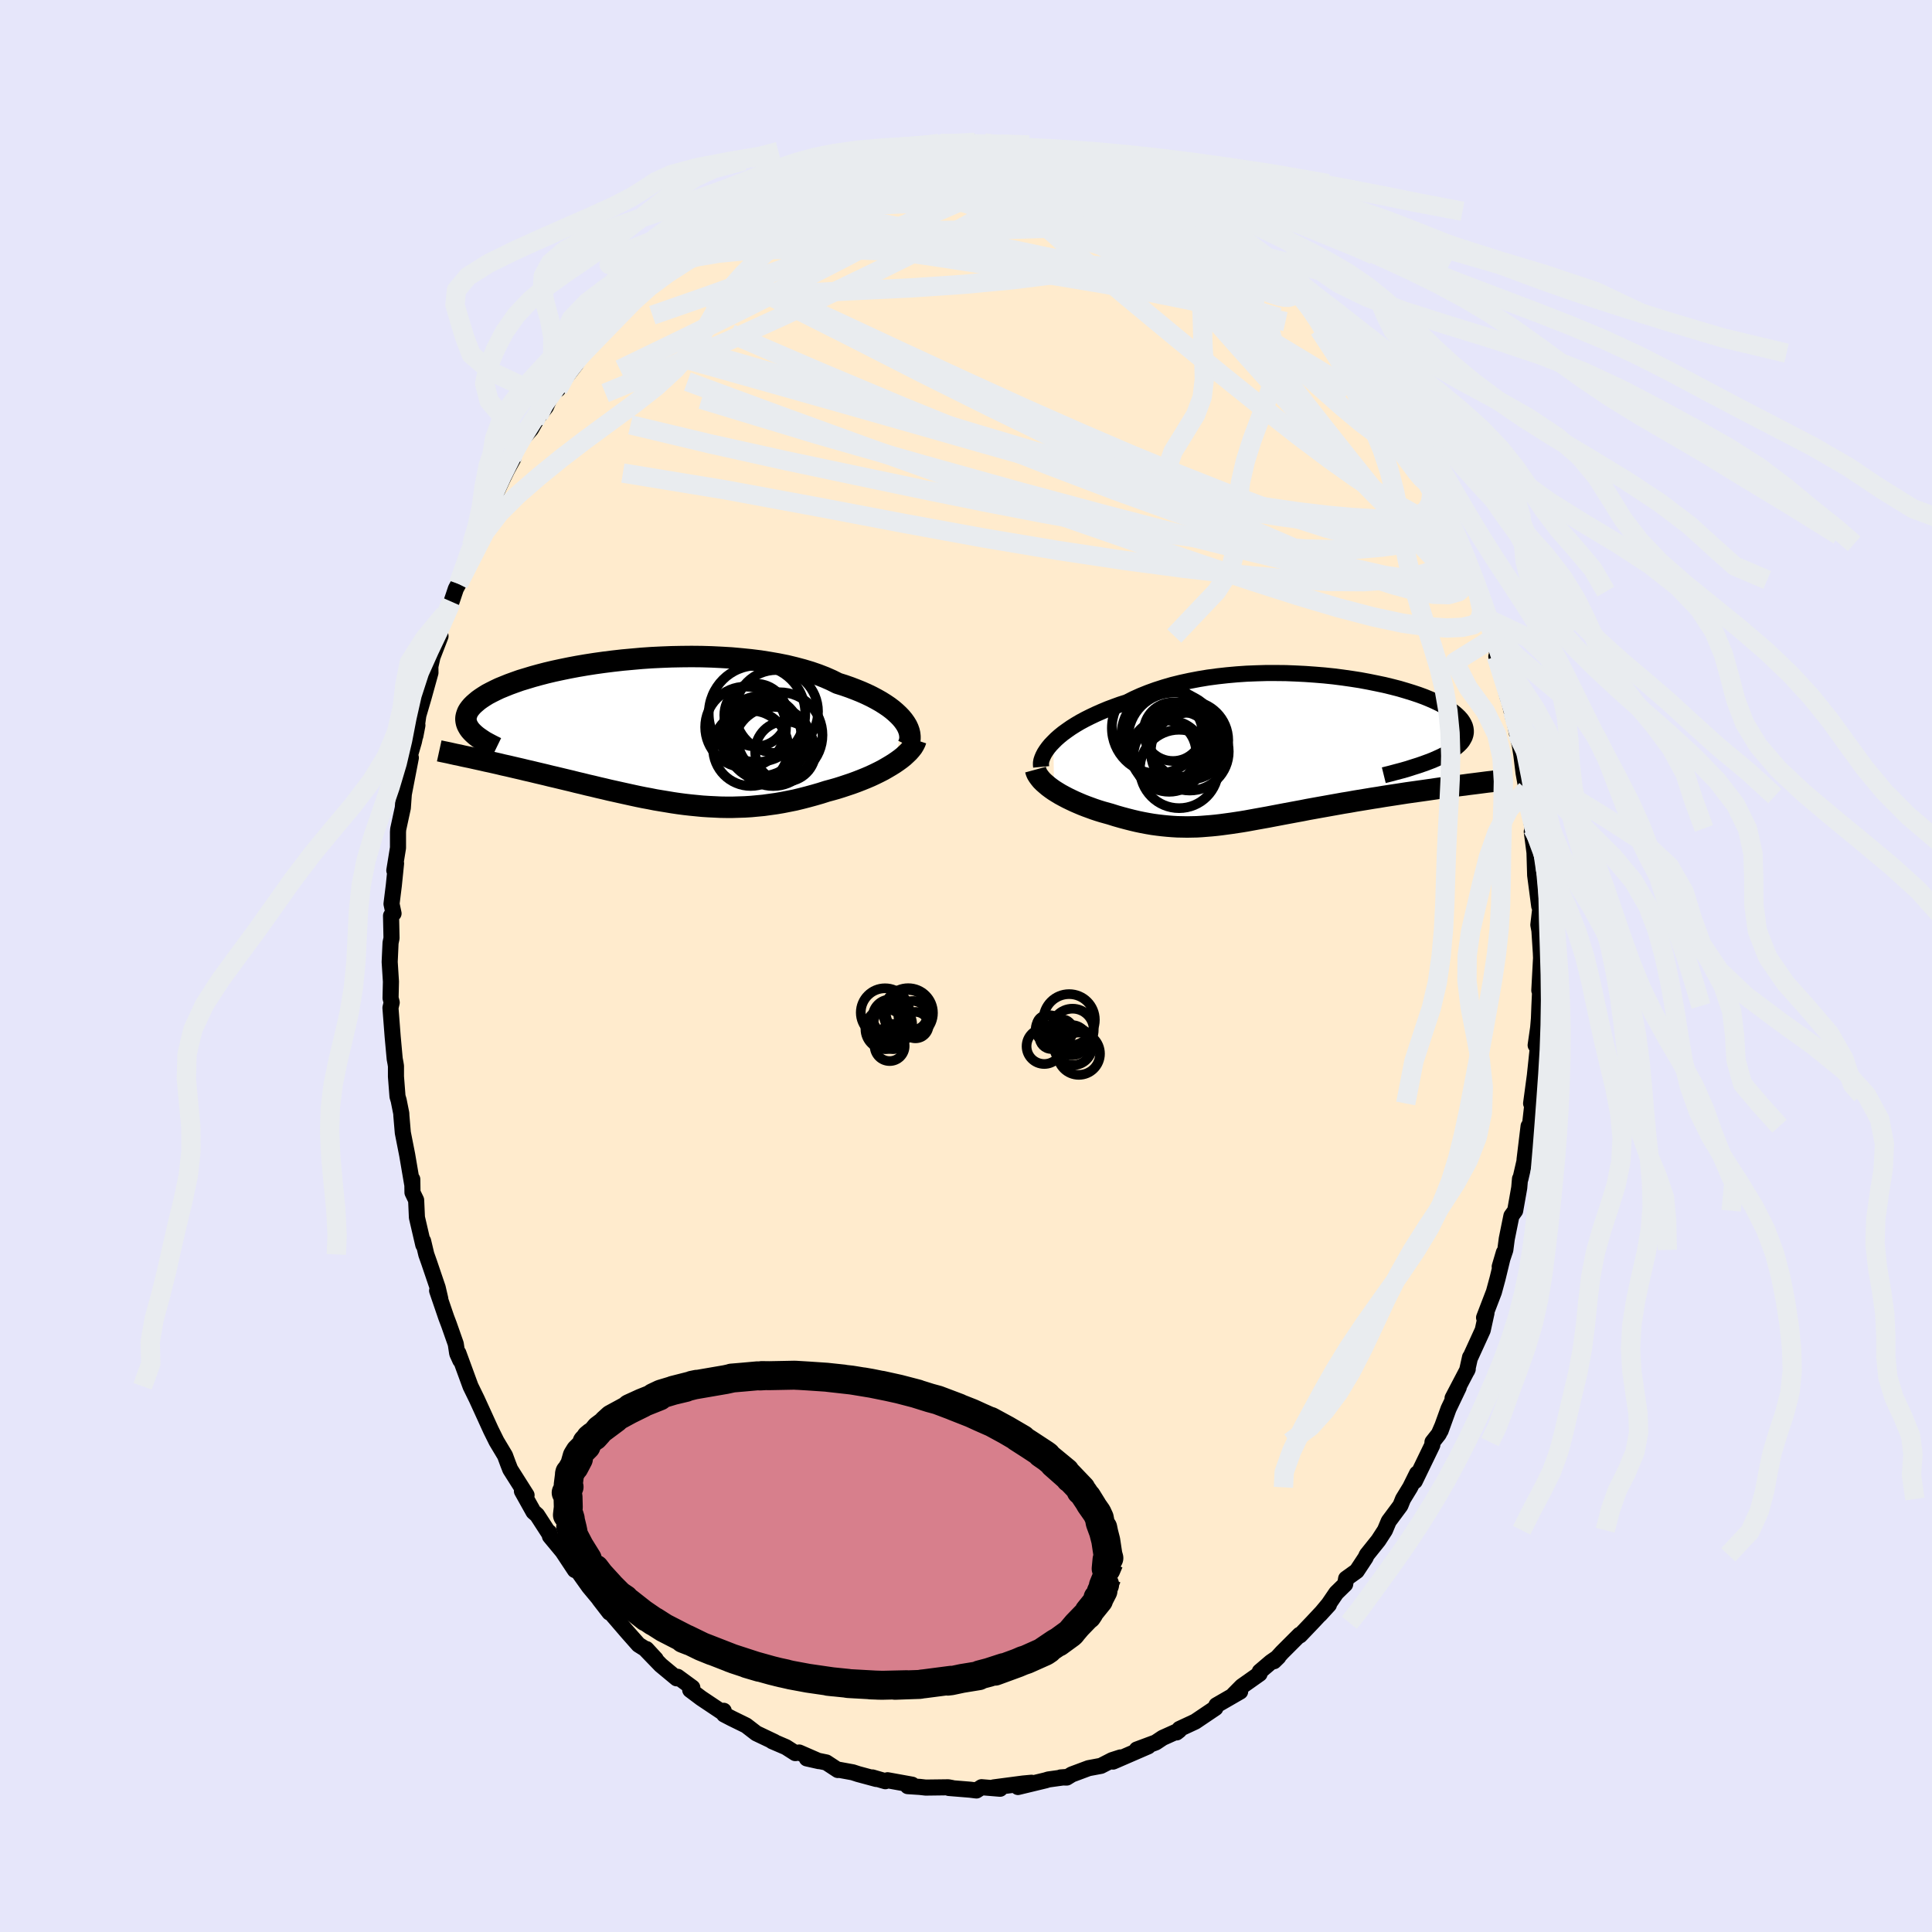 
  <svg viewBox="-100 -100 200 200" xmlns="http://www.w3.org/2000/svg" width="500" height="500" id="face-svg">
    <defs>
      <clipPath id="leftEyeClipPath">
        <polyline points="26.95,-1.19 26.71,-1.48 26.44,-1.76 26.14,-2.04 25.81,-2.32 25.44,-2.6 25.04,-2.87 24.61,-3.14 24.15,-3.4 23.66,-3.66 23.14,-3.91 22.6,-4.15 22.03,-4.38 21.43,-4.61 20.8,-4.83 20.16,-5.03 19.52,-5.35 18.84,-5.65 18.12,-5.93 17.37,-6.19 16.57,-6.43 15.74,-6.65 14.88,-6.86 13.98,-7.04 13.06,-7.2 12.11,-7.35 11.14,-7.47 10.15,-7.57 9.15,-7.66 8.13,-7.72 7.1,-7.77 6.07,-7.8 5.03,-7.81 3.99,-7.8 2.95,-7.78 1.92,-7.74 0.89,-7.69 -0.13,-7.62 -1.13,-7.53 -2.12,-7.44 -3.09,-7.33 -4.05,-7.21 -4.98,-7.08 -5.88,-6.94 -6.76,-6.79 -7.61,-6.63 -8.44,-6.46 -9.23,-6.29 -9.99,-6.11 -10.72,-5.92 -11.41,-5.73 -12.07,-5.53 -12.7,-5.34 -13.29,-5.13 -13.84,-4.93 -14.36,-4.72 -14.85,-4.52 -15.29,-4.31 -15.71,-4.1 -16.09,-3.9 -16.43,-3.69 -16.75,-3.48 -17.03,-3.28 -17.28,-3.07 -17.51,-2.87 -17.71,-2.67 -17.88,-2.47 -18.02,-2.28 -18.14,-2.08 -18.22,-1.88 -18.28,-1.69 -18.32,-1.5 -18.33,-1.31 -18.31,-1.12 -18.27,-0.93 -18.21,-0.75 -18.12,-0.57 -18.01,-0.38 -17.88,-0.2 -17.73,-0.03 -17.47,2.74 -17.06,2.83 -16.65,2.92 -16.22,3.02 -15.79,3.11 -15.35,3.21 -14.91,3.31 -14.46,3.42 -14,3.52 -13.53,3.63 -13.06,3.74 -12.58,3.85 -12.09,3.97 -11.6,4.08 -11.11,4.2 -10.6,4.32 -10.09,4.44 -9.57,4.57 -9.05,4.69 -8.51,4.82 -7.97,4.95 -7.42,5.08 -6.87,5.22 -6.31,5.35 -5.75,5.49 -5.18,5.62 -4.61,5.76 -4.04,5.89 -3.46,6.03 -2.87,6.16 -2.29,6.29 -1.7,6.42 -1.11,6.55 -0.51,6.68 0.08,6.8 0.68,6.91 1.28,7.03 1.88,7.13 2.49,7.23 3.09,7.33 3.7,7.42 4.31,7.5 4.93,7.57 5.54,7.63 6.16,7.69 6.78,7.73 7.4,7.76 8.02,7.79 8.65,7.8 9.28,7.8 9.91,7.78 10.55,7.76 11.19,7.72 11.83,7.66 12.47,7.6 13.12,7.51 13.77,7.42 14.42,7.31 15.08,7.18 15.73,7.05 16.39,6.89 17.05,6.72 17.71,6.54 18.37,6.35 19.03,6.14 19.55,6 20.08,5.85 20.59,5.69 21.1,5.52 21.61,5.35 22.1,5.17 22.59,4.98 23.06,4.79 23.53,4.59 23.98,4.38 24.41,4.17 24.84,3.95 25.24,3.72 25.63,3.49 26,3.26" />
      </clipPath>
      <clipPath id="rightEyeClipPath">
        <polyline points="-24.9,-0.9 -24.6,-1.2 -24.26,-1.5 -23.89,-1.8 -23.49,-2.09 -23.06,-2.39 -22.6,-2.68 -22.11,-2.97 -21.59,-3.25 -21.05,-3.52 -20.48,-3.79 -19.89,-4.05 -19.27,-4.31 -18.63,-4.55 -17.97,-4.79 -17.28,-5.01 -16.59,-5.36 -15.86,-5.69 -15.09,-6 -14.29,-6.29 -13.45,-6.56 -12.59,-6.81 -11.7,-7.03 -10.78,-7.23 -9.84,-7.41 -8.88,-7.57 -7.9,-7.7 -6.91,-7.81 -5.91,-7.9 -4.9,-7.97 -3.88,-8.01 -2.86,-8.04 -1.84,-8.04 -0.82,-8.03 0.18,-7.99 1.19,-7.94 2.17,-7.87 3.15,-7.79 4.11,-7.69 5.05,-7.57 5.96,-7.44 6.86,-7.3 7.72,-7.14 8.56,-6.97 9.37,-6.8 10.15,-6.61 10.89,-6.42 11.6,-6.21 12.28,-6 12.91,-5.79 13.51,-5.57 14.07,-5.34 14.59,-5.11 15.07,-4.88 15.51,-4.65 15.91,-4.41 16.27,-4.18 16.59,-3.94 16.87,-3.7 17.11,-3.47 17.32,-3.23 17.48,-3 17.61,-2.77 17.71,-2.54 17.77,-2.31 17.8,-2.09 17.8,-1.87 17.76,-1.65 17.69,-1.43 17.58,-1.22 17.45,-1 17.28,-0.79 17.07,-0.58 16.84,-0.38 16.57,-0.17 16.28,0.03 15.95,0.22 15.6,0.42 15.22,0.61 14.8,0.8 16.64,3.68 16.12,3.75 15.58,3.82 15.05,3.89 14.5,3.97 13.95,4.05 13.39,4.13 12.82,4.21 12.25,4.29 11.68,4.37 11.1,4.46 10.52,4.55 9.93,4.64 9.34,4.73 8.75,4.83 8.16,4.92 7.56,5.02 6.95,5.12 6.34,5.22 5.73,5.33 5.11,5.43 4.5,5.54 3.88,5.65 3.27,5.76 2.65,5.87 2.04,5.98 1.43,6.09 0.83,6.21 0.23,6.32 -0.36,6.43 -0.95,6.54 -1.53,6.65 -2.11,6.76 -2.68,6.87 -3.24,6.97 -3.8,7.07 -4.35,7.17 -4.89,7.27 -5.43,7.36 -5.96,7.44 -6.49,7.52 -7.01,7.59 -7.53,7.66 -8.04,7.72 -8.55,7.77 -9.05,7.81 -9.55,7.85 -10.05,7.88 -10.55,7.89 -11.05,7.9 -11.55,7.89 -12.06,7.88 -12.56,7.85 -13.07,7.81 -13.58,7.76 -14.09,7.7 -14.61,7.63 -15.14,7.54 -15.67,7.44 -16.2,7.33 -16.75,7.2 -17.3,7.06 -17.86,6.91 -18.42,6.75 -18.99,6.57 -19.42,6.45 -19.85,6.33 -20.27,6.2 -20.69,6.06 -21.1,5.91 -21.51,5.76 -21.92,5.6 -22.32,5.43 -22.71,5.26 -23.09,5.08 -23.46,4.9 -23.82,4.71 -24.17,4.52 -24.5,4.32 -24.82,4.12" />
      </clipPath>
      <filter id="fuzzy">
        <feTurbulence id="turbulence" baseFrequency="0.05" numOctaves="3" type="noise" result="noise" />
        <feDisplacementMap in="SourceGraphic" in2="noise" scale="2" />
      </filter>
      <linearGradient id="rainbowGradient" x1="0%" y1="0%" x2="100%" y2="0%">
        <stop offset="0%" style="stop-color: rgb(185, 55, 55); stop-opacity: 1" />
        <stop offset="50%" style="stop-color: rgb(173, 216, 230); stop-opacity: 1" />
        <stop offset="100%" style="stop-color: rgb(255, 105, 180); stop-opacity: 1" />
      </linearGradient>
    </defs>
    <rect x="-100" y="-100" width="100%" height="100%" fill="rgb(230, 230, 250)" />
    <polyline id="faceContour" points="59.53,-0.83 59.35,2.53 59.49,1.35 59.36,4.13 59.31,5.45 59.23,6.39 58.97,8.2 59.2,8.39 58.89,11.33 58.5,14.23 58.64,13.86 58.74,13.35 58.33,16.94 58.24,16.58 57.82,20.05 57.86,20.01 57.39,22.05 57.35,22.03 57.27,22.96 56.85,25.33 56.46,25.87 55.98,28.24 55.83,29.39 55.25,31.12 55.68,29.66 55.03,32.34 54.65,33.74 53.63,36.4 53.88,35.92 53.49,37.7 52.21,40.5 52.18,40.5 51.87,41.89 51.94,41.73 50.37,44.73 51.01,43.62 49.95,45.84 49.13,48.11 49.27,47.7 48.95,48.44 48.29,49.28 48.27,49.59 46.46,53.33 46.69,52.54 45.98,53.97 45.24,55.18 44.97,55.85 43.76,57.48 43.37,58.41 42.69,59.46 41.49,60.96 41.36,61.25 40.45,62.63 39.35,63.42 39.25,64 38.33,64.9 37.54,66.06 36.64,67.14 37.57,66.12 35.83,67.98 34.57,69.3 34.54,69.23 32.72,71.05 31.88,71.97 32.34,71.52 31.56,72.06 30.41,73.04 30.39,73.27 28.55,74.57 27.69,75.44 28.38,75.11 25.92,76.53 25.82,76.81 23.73,78.22 22.1,78.98 21.8,79.34 22.07,79.13 20.36,79.9 19.64,80.38 17.68,81.11 18.64,80.79 18.86,80.78 15.22,82.36 15.99,81.93 15.12,82.21 13.97,82.8 12.69,83.04 10.95,83.69 10.43,84.01 9.8,84 10.33,83.96 8.53,84.21 8.24,84.3 5.38,84.99 6.78,84.55 5.91,84.63 2.87,85.03 3.53,85.17 1.61,85.01 1.08,85.35 0.44,85.27 -1.77,85.09 -1.46,85.09 -1.84,85.02 -4.17,85.05 -4.79,84.98 -6.03,84.9 -5.58,84.75 -8.12,84.29 -8.35,84.39 -9.69,84 -9.28,84.16 -11.17,83.65 -11.72,83.47 -13.14,83.21 -13.27,83.23 -14.46,82.45 -16.48,82.03 -15.23,82.31 -17.27,81.42 -17.67,81.48 -18.64,80.86 -20.06,80.25 -19.84,80.32 -21.71,79.43 -22.76,78.62 -24.27,77.88 -25.04,77.48 -25.08,77.1 -25.28,77.22 -27.42,75.79 -28.55,74.94 -28.33,74.7 -29.86,73.58 -29.95,73.74 -31.6,72.37 -33.08,70.84 -32.12,71.75 -33.08,70.71 -32.93,70.87 -33.9,70.26 -35.06,68.95 -37.09,66.59 -37.96,65.57 -36.91,66.93 -37.77,65.77 -39.02,64.27 -40.16,62.67 -40.49,62.53 -41.76,60.61 -43.07,59.03 -43.15,58.62 -43.08,58.87 -44.4,56.83 -44.77,56.51 -45.97,54.36 -45.79,54.38 -45.49,54.78 -47.18,52.11 -47.41,51.52 -47.72,50.68 -48.6,49.21 -49.18,48.04 -49.7,46.9 -49.69,46.92 -50.64,44.84 -51.29,43.51 -52.55,40.07 -52.35,40.82 -52.67,40.11 -52.82,39.12 -53.53,37.1 -53.8,36.39 -54.75,33.61 -54.42,34.46 -54.69,33.3 -55.59,30.65 -55.87,29.86 -56.2,28.47 -56.18,28.87 -56.84,26.03 -56.92,24.24 -57.3,23.45 -57.32,22.08 -57.34,22.53 -57.85,19.54 -58.3,17.26 -58.45,15.5 -58.46,15.26 -58.73,13.91 -58.85,13.51 -59.01,11.45 -59.01,10.36 -59.06,10.04 -59.14,9.62 -59.35,7.32 -59.58,4.33 -59.45,3.78 -59.57,3.32 -59.53,1.62 -59.66,-0.42 -59.57,-2.4 -59.47,-2.88 -59.52,-5.2 -59.26,-5.44 -59.47,-6.43 -59.23,-8.36 -59,-10.62 -59.18,-9.89 -58.8,-12.23 -58.8,-13.86 -58.78,-14.15 -58.3,-16.37 -58.14,-18.59 -58.26,-17.47 -57.47,-21.56 -57.77,-21.1 -57.15,-23.23 -56.79,-24.92 -57,-23.83 -56.69,-25.96 -56.16,-27.76 -55.44,-30.36 -55.45,-31.21 -55.73,-29.74 -55.23,-31.99 -54.4,-34.14 -54.48,-34.69 -53.97,-36.41 -53.26,-37.71 -52.81,-39.05 -52.54,-39.55 -51.63,-42.19 -51.24,-43.43 -51.1,-43.87 -50.35,-45.37 -50.33,-45.47 -49.36,-47.44 -49.69,-46.81 -48.91,-48.38 -47.99,-50.38 -47.49,-51.4 -46.85,-52.56 -47.03,-52.47 -45.96,-54.52 -45.03,-55.58 -44.24,-56.96 -44.67,-56.37 -43.49,-57.88 -42.82,-59.41 -42.24,-59.71 -42.36,-59.77 -40.38,-62.31 -39.96,-63.13 -40.21,-62.85 -39.11,-64.32 -38.29,-65.42 -37.17,-66.32 -36.38,-67.48 -35.92,-68.18 -34.39,-69.8 -33.39,-70.38 -33.2,-70.8 -32.41,-71.52 -32.31,-71.56 -31.06,-72.63 -30.4,-73.12 -29.96,-73.7 -28.22,-75.21 -27.68,-75.38 -26.33,-76.09 -27.02,-75.93 -24.97,-77.51 -24.72,-77.51 -23.94,-78.19 -23.19,-78.31 -20.19,-80 -21.25,-79.54 -20.1,-80.2 -18.72,-80.66 -18.03,-80.97 -16.74,-81.93 -17.26,-81.63 -15.3,-82.39 -13.66,-82.74 -12.82,-83.36 -11.75,-83.63 -11.87,-83.56 -10.75,-83.65 -10.42,-83.87 -8.82,-84.32 -7.4,-84.54 -7.27,-84.73 -6.77,-84.68 -5.71,-84.88 -4.91,-84.78 -3.82,-84.82 -2.66,-85.16 -0.59,-85.05 -1.37,-85.06 0.45,-84.99 0.65,-85.26 1.9,-85.21 3.22,-84.97 3.15,-85 6.12,-84.54 6.33,-84.54 6.43,-84.63 8.15,-84.22 8.18,-84.39 8.76,-84.26 10.94,-83.5 11.89,-83.45 11.91,-83.31 12.86,-83.04 14.18,-82.71 13.78,-82.78 15.16,-82.49 17.05,-81.61 17.96,-81 17.2,-81.66 19.5,-80.61 19.56,-80.54 20.6,-79.99 22.96,-78.51 21.99,-79.07 22.63,-78.7 23.91,-78.13 25.96,-76.79 24.73,-77.22 26.75,-75.95 27.77,-75.39 29.43,-73.83 29.37,-74.2 29.66,-73.59 31.44,-72.28 31.41,-72.16 32.3,-71.54 33.66,-70.27 34.7,-69.27 36.1,-67.44 35.05,-68.89 35.98,-67.78 36.88,-66.67 37.87,-65.51 38.27,-65.05 39.47,-63.65 39.79,-63.44 39.6,-63.5 41.33,-61.2 41.35,-61.2 43.4,-58.24 43.62,-57.87 43.76,-57.5 44.8,-55.85 45.05,-55.45 45.75,-54.33 45.74,-54.53 47.05,-52.2 47.85,-50.6 48.26,-49.7 48.72,-48.58 49,-48.09 50.5,-44.59 50.55,-44.39 50.86,-44.17 50.95,-43.7 52.13,-40.7 52.08,-41.38 52.6,-39.96 52.97,-38.76 53.72,-36.08 54.29,-34.9 54.32,-34.16 54.57,-33.94 55.34,-31.23 54.9,-32.04 55.83,-28.76 56.1,-27.74 55.93,-28.66 56.64,-25.72 56.6,-26.36 57.02,-24.13 57.32,-22.92 57.49,-21.86 57.72,-19.98 58.03,-18.28 58.18,-17.59 58.31,-16.3 58.65,-14.24 58.63,-14.02 58.57,-13.9 58.85,-11.75 58.92,-9.39 59.34,-6.2 59.29,-7.98 59.43,-5.79 59.25,-4.26 59.36,-3.67 59.51,-1.35 59.53,-0.83 59.35,2.53" fill="rgb(255, 235, 205)" stroke="black" stroke-width="1.667" stroke-linejoin="round" filter="url(#fuzzy)" />
    <g transform="translate(33.94 -22.29)">
      <polyline id="rightCountour" points="-24.9,-0.9 -24.6,-1.2 -24.26,-1.5 -23.89,-1.8 -23.49,-2.09 -23.06,-2.39 -22.6,-2.68 -22.11,-2.97 -21.59,-3.25 -21.05,-3.52 -20.48,-3.79 -19.89,-4.05 -19.27,-4.31 -18.63,-4.55 -17.97,-4.79 -17.28,-5.01 -16.59,-5.36 -15.86,-5.69 -15.09,-6 -14.29,-6.29 -13.45,-6.56 -12.59,-6.81 -11.7,-7.03 -10.78,-7.23 -9.84,-7.41 -8.88,-7.57 -7.9,-7.7 -6.91,-7.81 -5.91,-7.9 -4.9,-7.97 -3.88,-8.01 -2.86,-8.04 -1.84,-8.04 -0.82,-8.03 0.18,-7.99 1.19,-7.94 2.17,-7.87 3.15,-7.79 4.11,-7.69 5.05,-7.57 5.96,-7.44 6.86,-7.3 7.72,-7.14 8.56,-6.97 9.37,-6.8 10.15,-6.61 10.89,-6.42 11.6,-6.21 12.28,-6 12.91,-5.79 13.51,-5.57 14.07,-5.34 14.59,-5.11 15.07,-4.88 15.51,-4.65 15.91,-4.41 16.27,-4.18 16.59,-3.94 16.87,-3.7 17.11,-3.47 17.32,-3.23 17.48,-3 17.61,-2.77 17.71,-2.54 17.77,-2.31 17.8,-2.09 17.8,-1.87 17.76,-1.65 17.69,-1.43 17.58,-1.22 17.45,-1 17.28,-0.79 17.07,-0.58 16.84,-0.38 16.57,-0.17 16.28,0.03 15.95,0.22 15.6,0.42 15.22,0.61 14.8,0.8 16.64,3.68 16.12,3.75 15.58,3.82 15.05,3.89 14.5,3.97 13.95,4.05 13.39,4.13 12.82,4.21 12.25,4.29 11.68,4.37 11.1,4.46 10.52,4.55 9.93,4.64 9.34,4.73 8.75,4.83 8.16,4.92 7.56,5.02 6.95,5.12 6.34,5.22 5.73,5.33 5.11,5.43 4.5,5.54 3.88,5.65 3.27,5.76 2.65,5.87 2.04,5.98 1.43,6.09 0.83,6.21 0.23,6.32 -0.36,6.43 -0.95,6.54 -1.53,6.65 -2.11,6.76 -2.68,6.87 -3.24,6.97 -3.8,7.07 -4.35,7.17 -4.89,7.27 -5.43,7.36 -5.96,7.44 -6.49,7.52 -7.01,7.59 -7.53,7.66 -8.04,7.72 -8.55,7.77 -9.05,7.81 -9.55,7.85 -10.05,7.88 -10.55,7.89 -11.05,7.9 -11.55,7.89 -12.06,7.88 -12.56,7.85 -13.07,7.81 -13.58,7.76 -14.09,7.7 -14.61,7.63 -15.14,7.54 -15.67,7.44 -16.2,7.33 -16.75,7.2 -17.3,7.06 -17.86,6.91 -18.42,6.75 -18.99,6.57 -19.42,6.45 -19.85,6.33 -20.27,6.2 -20.69,6.06 -21.1,5.91 -21.51,5.76 -21.92,5.6 -22.32,5.43 -22.71,5.26 -23.09,5.08 -23.46,4.9 -23.82,4.71 -24.17,4.52 -24.5,4.32 -24.82,4.12" fill="white" stroke="white" stroke-width="0" stroke-linejoin="round" filter="url(#fuzzy)" />
    </g>
    <g transform="translate(-33.44 -24.23)">
      <polyline id="leftCountour" points="26.95,-1.19 26.71,-1.48 26.44,-1.76 26.14,-2.04 25.81,-2.32 25.44,-2.6 25.04,-2.87 24.61,-3.14 24.15,-3.4 23.66,-3.66 23.14,-3.91 22.6,-4.15 22.03,-4.38 21.43,-4.61 20.8,-4.83 20.16,-5.03 19.52,-5.35 18.84,-5.65 18.12,-5.93 17.37,-6.19 16.57,-6.43 15.74,-6.65 14.88,-6.86 13.98,-7.04 13.06,-7.2 12.11,-7.35 11.14,-7.47 10.15,-7.57 9.15,-7.66 8.13,-7.72 7.1,-7.77 6.07,-7.8 5.03,-7.81 3.99,-7.8 2.95,-7.78 1.92,-7.74 0.89,-7.69 -0.13,-7.62 -1.13,-7.53 -2.12,-7.44 -3.09,-7.33 -4.05,-7.21 -4.98,-7.08 -5.88,-6.94 -6.76,-6.79 -7.61,-6.63 -8.44,-6.46 -9.23,-6.29 -9.99,-6.11 -10.72,-5.92 -11.41,-5.73 -12.07,-5.53 -12.7,-5.34 -13.29,-5.13 -13.84,-4.93 -14.36,-4.72 -14.85,-4.52 -15.29,-4.31 -15.71,-4.1 -16.09,-3.9 -16.43,-3.69 -16.75,-3.48 -17.03,-3.28 -17.28,-3.07 -17.51,-2.87 -17.71,-2.67 -17.88,-2.47 -18.02,-2.28 -18.14,-2.08 -18.22,-1.88 -18.28,-1.69 -18.32,-1.5 -18.33,-1.31 -18.31,-1.12 -18.27,-0.93 -18.21,-0.75 -18.12,-0.57 -18.01,-0.38 -17.88,-0.2 -17.73,-0.03 -17.47,2.74 -17.06,2.83 -16.65,2.92 -16.22,3.02 -15.79,3.11 -15.35,3.21 -14.91,3.31 -14.46,3.42 -14,3.52 -13.53,3.63 -13.06,3.74 -12.58,3.85 -12.09,3.97 -11.6,4.08 -11.11,4.2 -10.6,4.32 -10.09,4.44 -9.57,4.57 -9.05,4.69 -8.51,4.82 -7.97,4.95 -7.42,5.08 -6.87,5.22 -6.31,5.35 -5.75,5.49 -5.18,5.62 -4.61,5.76 -4.04,5.89 -3.46,6.03 -2.87,6.16 -2.29,6.29 -1.7,6.42 -1.11,6.55 -0.51,6.68 0.08,6.8 0.68,6.91 1.28,7.03 1.88,7.13 2.49,7.23 3.09,7.33 3.7,7.42 4.31,7.5 4.93,7.57 5.54,7.63 6.16,7.69 6.78,7.73 7.4,7.76 8.02,7.79 8.65,7.8 9.28,7.8 9.91,7.78 10.55,7.76 11.19,7.72 11.83,7.66 12.47,7.6 13.12,7.51 13.77,7.42 14.42,7.31 15.08,7.18 15.73,7.05 16.39,6.89 17.05,6.72 17.71,6.54 18.37,6.35 19.03,6.14 19.55,6 20.08,5.85 20.59,5.69 21.1,5.52 21.61,5.35 22.1,5.17 22.59,4.98 23.06,4.79 23.53,4.59 23.98,4.38 24.41,4.17 24.84,3.95 25.24,3.72 25.63,3.49 26,3.26" fill="white" stroke="white" stroke-width="0" stroke-linejoin="round" filter="url(#fuzzy)" />
    </g>
    <g transform="translate(33.94 -22.29)">
      <polyline id="rightUpper" points="-26.16,1.68 -26.18,1.47 -26.18,1.26 -26.14,1.02 -26.06,0.78 -25.95,0.52 -25.81,0.25 -25.63,-0.03 -25.42,-0.32 -25.18,-0.61 -24.9,-0.9 -24.6,-1.2 -24.26,-1.5 -23.89,-1.8 -23.49,-2.09 -23.06,-2.39 -22.6,-2.68 -22.11,-2.97 -21.59,-3.25 -21.05,-3.52 -20.48,-3.79 -19.89,-4.05 -19.27,-4.31 -18.63,-4.55 -17.97,-4.79 -17.28,-5.01 -16.59,-5.36 -15.86,-5.69 -15.09,-6 -14.29,-6.29 -13.45,-6.56 -12.59,-6.81 -11.7,-7.03 -10.78,-7.23 -9.84,-7.41 -8.88,-7.57 -7.9,-7.7 -6.91,-7.81 -5.91,-7.9 -4.9,-7.97 -3.88,-8.01 -2.86,-8.04 -1.84,-8.04 -0.82,-8.03 0.18,-7.99 1.19,-7.94 2.17,-7.87 3.15,-7.79 4.11,-7.69 5.05,-7.57 5.96,-7.44 6.86,-7.3 7.72,-7.14 8.56,-6.97 9.37,-6.8 10.15,-6.61 10.89,-6.42 11.6,-6.21 12.28,-6 12.91,-5.79 13.51,-5.57 14.07,-5.34 14.59,-5.11 15.07,-4.88 15.51,-4.65 15.91,-4.41 16.27,-4.18 16.59,-3.94 16.87,-3.7 17.11,-3.47 17.32,-3.23 17.48,-3 17.61,-2.77 17.71,-2.54 17.77,-2.31 17.8,-2.09 17.8,-1.87 17.76,-1.65 17.69,-1.43 17.58,-1.22 17.45,-1 17.28,-0.79 17.07,-0.58 16.84,-0.38 16.57,-0.17 16.28,0.03 15.95,0.22 15.6,0.42 15.22,0.61 14.8,0.8 14.37,0.99 13.9,1.17 13.41,1.35 12.89,1.53 12.35,1.7 11.79,1.88 11.2,2.05 10.59,2.21 9.96,2.38 9.31,2.54" fill="none" stroke="black" stroke-width="1.667" stroke-linejoin="round" filter="url(#fuzzy)" />
      <polyline id="rightLower" points="-26.74,1.96 -26.68,2.18 -26.59,2.4 -26.46,2.61 -26.3,2.83 -26.12,3.05 -25.9,3.27 -25.66,3.48 -25.4,3.7 -25.12,3.91 -24.82,4.12 -24.5,4.32 -24.17,4.52 -23.82,4.71 -23.46,4.9 -23.09,5.08 -22.71,5.26 -22.32,5.43 -21.92,5.6 -21.51,5.76 -21.1,5.91 -20.69,6.06 -20.27,6.2 -19.85,6.33 -19.42,6.45 -18.99,6.57 -18.42,6.75 -17.86,6.91 -17.3,7.06 -16.75,7.2 -16.2,7.33 -15.67,7.44 -15.14,7.54 -14.61,7.63 -14.09,7.7 -13.58,7.76 -13.07,7.81 -12.56,7.85 -12.06,7.88 -11.55,7.89 -11.05,7.9 -10.55,7.89 -10.05,7.88 -9.55,7.85 -9.05,7.81 -8.55,7.77 -8.04,7.72 -7.53,7.66 -7.01,7.59 -6.49,7.52 -5.96,7.44 -5.43,7.36 -4.89,7.27 -4.35,7.17 -3.8,7.07 -3.24,6.97 -2.68,6.87 -2.11,6.76 -1.53,6.65 -0.95,6.54 -0.36,6.43 0.23,6.32 0.83,6.21 1.43,6.09 2.04,5.98 2.65,5.87 3.27,5.76 3.88,5.65 4.5,5.54 5.11,5.43 5.73,5.33 6.34,5.22 6.95,5.12 7.56,5.02 8.16,4.92 8.75,4.83 9.34,4.73 9.93,4.64 10.52,4.55 11.1,4.46 11.68,4.37 12.25,4.29 12.82,4.21 13.39,4.13 13.95,4.05 14.5,3.97 15.05,3.89 15.58,3.82 16.12,3.75 16.64,3.68 17.15,3.61 17.66,3.55 18.16,3.48 18.65,3.42 19.12,3.36 19.59,3.3 20.05,3.24 20.5,3.19 20.95,3.13 21.38,3.08" fill="none" stroke="black" stroke-width="2.222" stroke-linejoin="round" filter="url(#fuzzy)" />
      <circle r="4.73" cx="-12.439" cy="-1.278" stroke="black" fill="none" stroke-width="1.0" filter="url(#fuzzy)" clip-path="url(#rightEyeClipPath)" /><circle r="3.354" cx="-11.699" cy="-0.663" stroke="black" fill="none" stroke-width="1.0" filter="url(#fuzzy)" clip-path="url(#rightEyeClipPath)" /><circle r="3.032" cx="-12.514" cy="-1.963" stroke="black" fill="none" stroke-width="1.0" filter="url(#fuzzy)" clip-path="url(#rightEyeClipPath)" /><circle r="3.694" cx="-12.914" cy="0.562" stroke="black" fill="none" stroke-width="1.0" filter="url(#fuzzy)" clip-path="url(#rightEyeClipPath)" /><circle r="4.068" cx="-10.859" cy="-1.068" stroke="black" fill="none" stroke-width="1.0" filter="url(#fuzzy)" clip-path="url(#rightEyeClipPath)" /><circle r="4.708" cx="-14.134" cy="-2.343" stroke="black" fill="none" stroke-width="1.0" filter="url(#fuzzy)" clip-path="url(#rightEyeClipPath)" /><circle r="3.4" cx="-13.514" cy="0.202" stroke="black" fill="none" stroke-width="1.0" filter="url(#fuzzy)" clip-path="url(#rightEyeClipPath)" /><circle r="4.058" cx="-11.879" cy="1.892" stroke="black" fill="none" stroke-width="1.0" filter="url(#fuzzy)" clip-path="url(#rightEyeClipPath)" /><circle r="4.036" cx="-10.774" cy="0.092" stroke="black" fill="none" stroke-width="1.0" filter="url(#fuzzy)" clip-path="url(#rightEyeClipPath)" /><circle r="4.77" cx="-13.089" cy="-1.588" stroke="black" fill="none" stroke-width="1.0" filter="url(#fuzzy)" clip-path="url(#rightEyeClipPath)" />
      </g>
    <g transform="translate(-33.44 -24.23)">
      <polyline id="leftUpper" points="27.42,1.41 27.53,1.19 27.6,0.95 27.64,0.71 27.64,0.46 27.61,0.19 27.55,-0.07 27.45,-0.35 27.32,-0.63 27.15,-0.91 26.95,-1.19 26.71,-1.48 26.44,-1.76 26.14,-2.04 25.81,-2.32 25.44,-2.6 25.04,-2.87 24.61,-3.14 24.15,-3.4 23.66,-3.66 23.14,-3.91 22.6,-4.15 22.03,-4.38 21.43,-4.61 20.8,-4.83 20.16,-5.03 19.52,-5.35 18.84,-5.65 18.12,-5.93 17.37,-6.19 16.57,-6.43 15.74,-6.65 14.88,-6.86 13.98,-7.04 13.06,-7.2 12.11,-7.35 11.14,-7.47 10.15,-7.57 9.15,-7.66 8.13,-7.72 7.1,-7.77 6.07,-7.8 5.03,-7.81 3.99,-7.8 2.95,-7.78 1.92,-7.74 0.89,-7.69 -0.13,-7.62 -1.13,-7.53 -2.12,-7.44 -3.09,-7.33 -4.05,-7.21 -4.98,-7.08 -5.88,-6.94 -6.76,-6.79 -7.61,-6.63 -8.44,-6.46 -9.23,-6.29 -9.99,-6.11 -10.72,-5.92 -11.41,-5.73 -12.07,-5.53 -12.7,-5.34 -13.29,-5.13 -13.84,-4.93 -14.36,-4.72 -14.85,-4.52 -15.29,-4.31 -15.71,-4.1 -16.09,-3.9 -16.43,-3.69 -16.75,-3.48 -17.03,-3.28 -17.28,-3.07 -17.51,-2.87 -17.71,-2.67 -17.88,-2.47 -18.02,-2.28 -18.14,-2.08 -18.22,-1.88 -18.28,-1.69 -18.32,-1.5 -18.33,-1.31 -18.31,-1.12 -18.27,-0.93 -18.21,-0.75 -18.12,-0.57 -18.01,-0.38 -17.88,-0.2 -17.73,-0.03 -17.55,0.15 -17.36,0.32 -17.15,0.49 -16.91,0.66 -16.66,0.83 -16.4,1 -16.11,1.16 -15.81,1.32 -15.5,1.48 -15.17,1.64" fill="none" stroke="black" stroke-width="2.222" stroke-linejoin="round" filter="url(#fuzzy)" />
      <polyline id="leftLower" points="28.26,0.83 28.18,1.07 28.06,1.31 27.91,1.56 27.72,1.8 27.5,2.05 27.25,2.29 26.98,2.54 26.68,2.78 26.35,3.02 26,3.26 25.63,3.49 25.24,3.72 24.84,3.95 24.41,4.17 23.98,4.38 23.53,4.59 23.06,4.79 22.59,4.98 22.1,5.17 21.61,5.35 21.1,5.52 20.59,5.69 20.08,5.85 19.55,6 19.03,6.14 18.37,6.35 17.71,6.54 17.05,6.72 16.39,6.89 15.73,7.05 15.08,7.18 14.42,7.31 13.77,7.42 13.12,7.51 12.47,7.6 11.83,7.66 11.19,7.72 10.55,7.76 9.91,7.78 9.28,7.8 8.65,7.8 8.02,7.79 7.4,7.76 6.78,7.73 6.16,7.69 5.54,7.63 4.93,7.57 4.31,7.5 3.7,7.42 3.09,7.33 2.49,7.23 1.88,7.13 1.28,7.03 0.68,6.91 0.08,6.8 -0.51,6.68 -1.11,6.55 -1.7,6.42 -2.29,6.29 -2.87,6.16 -3.46,6.03 -4.04,5.89 -4.61,5.76 -5.18,5.62 -5.75,5.49 -6.31,5.35 -6.87,5.22 -7.42,5.08 -7.97,4.95 -8.51,4.82 -9.05,4.69 -9.57,4.57 -10.09,4.44 -10.6,4.32 -11.11,4.2 -11.6,4.08 -12.09,3.97 -12.58,3.85 -13.06,3.74 -13.53,3.63 -14,3.52 -14.46,3.42 -14.91,3.31 -15.35,3.21 -15.79,3.11 -16.22,3.02 -16.65,2.92 -17.06,2.83 -17.47,2.74 -17.87,2.65 -18.26,2.57 -18.64,2.49 -19.02,2.4 -19.38,2.33 -19.74,2.25 -20.09,2.17 -20.43,2.1 -20.77,2.03 -21.09,1.96" fill="none" stroke="black" stroke-width="2.222" stroke-linejoin="round" filter="url(#fuzzy)" />
      <circle r="3.9" cx="11.155" cy="1.696" stroke="black" fill="none" stroke-width="1.0" filter="url(#fuzzy)" clip-path="url(#leftEyeClipPath)" /><circle r="4.102" cx="12.71" cy="0.941" stroke="black" fill="none" stroke-width="1.0" filter="url(#fuzzy)" clip-path="url(#leftEyeClipPath)" /><circle r="4.188" cx="10.625" cy="-0.504" stroke="black" fill="none" stroke-width="1.0" filter="url(#fuzzy)" clip-path="url(#leftEyeClipPath)" /><circle r="3.252" cx="11.67" cy="-1.744" stroke="black" fill="none" stroke-width="1.0" filter="url(#fuzzy)" clip-path="url(#leftEyeClipPath)" /><circle r="4.298" cx="13.825" cy="-2.114" stroke="black" fill="none" stroke-width="1.0" filter="url(#fuzzy)" clip-path="url(#leftEyeClipPath)" /><circle r="3.122" cx="14.735" cy="2.026" stroke="black" fill="none" stroke-width="1.0" filter="url(#fuzzy)" clip-path="url(#leftEyeClipPath)" /><circle r="4.996" cx="11.805" cy="-1.884" stroke="black" fill="none" stroke-width="1.0" filter="url(#fuzzy)" clip-path="url(#leftEyeClipPath)" /><circle r="4.434" cx="14.15" cy="0.326" stroke="black" fill="none" stroke-width="1.0" filter="url(#fuzzy)" clip-path="url(#leftEyeClipPath)" /><circle r="4.1" cx="13.48" cy="1.501" stroke="black" fill="none" stroke-width="1.0" filter="url(#fuzzy)" clip-path="url(#leftEyeClipPath)" /><circle r="4.146" cx="12.25" cy="0.416" stroke="black" fill="none" stroke-width="1.0" filter="url(#fuzzy)" clip-path="url(#leftEyeClipPath)" />
    </g>
    <g id="hairs">
      <polyline points="-21.25,-79.54 -20.02,-80.1 -18.65,-80.58 -17.22,-81.03 -15.68,-81.44 -13.99,-81.84 -12.15,-82.23 -10.23,-82.59 -8.29,-82.92 -6.42,-83.19 -4.62,-83.43 -2.92,-83.64 -1.31,-83.84 0.21,-84.05 1.6,-84.25 2.85,-84.41 3.95,-84.51 4.99,-84.56" fill="none" stroke="rgb(233, 236, 239)" stroke-width="2" stroke-linejoin="round" filter="url(#fuzzy)" /><polyline points="29.66,-73.59 30.76,-72.72 31.31,-72.16 31.69,-71.62 31.86,-71.12 31.74,-70.74 31.23,-70.55 30.35,-70.54 29.1,-70.69 27.51,-70.95 25.57,-71.34 23.26,-71.89 20.53,-72.63 17.36,-73.56 13.7,-74.67 9.53,-75.93 4.85,-77.37 -0.32,-79.04 -5.92,-81.09" fill="none" stroke="rgb(233, 236, 239)" stroke-width="2" stroke-linejoin="round" filter="url(#fuzzy)" /><polyline points="24.73,-77.22 26.35,-76.19 27.55,-75.37 28.43,-74.71 29.07,-74.19 29.57,-73.74 29.97,-73.34 30.27,-72.99 30.44,-72.71 30.45,-72.51 30.24,-72.45 29.77,-72.56 29,-72.86 27.96,-73.33 26.67,-73.97 25.12,-74.76 23.3,-75.72 21.17,-76.91 18.64,-78.36 15.61,-80.09 12.04,-82.12" fill="none" stroke="rgb(233, 236, 239)" stroke-width="2" stroke-linejoin="round" filter="url(#fuzzy)" /><polyline points="44.8,-55.85 45.15,-55.31 45.59,-54.6 46.1,-53.74 46.62,-52.78 47.07,-51.88 47.4,-51.12 47.59,-50.58 47.62,-50.27 47.48,-50.24 47.16,-50.52 46.63,-51.16 45.88,-52.16 44.89,-53.53 43.68,-55.26 42.25,-57.33 40.63,-59.73 38.79,-62.49 36.55,-65.91" fill="none" stroke="rgb(233, 236, 239)" stroke-width="2" stroke-linejoin="round" filter="url(#fuzzy)" /><polyline points="3.22,-84.97 3.76,-84.82 4.39,-84.5 4.51,-84.08 4.09,-83.51 3.2,-82.76 1.87,-81.79 0.1,-80.57 -2.18,-79.12 -5.03,-77.42 -8.49,-75.49 -12.61,-73.31 -17.41,-70.85 -22.89,-68.08 -29.04,-65.05 -35.84,-61.76" fill="none" stroke="rgb(233, 236, 239)" stroke-width="2" stroke-linejoin="round" filter="url(#fuzzy)" /><polyline points="50.95,-43.7 51.51,-41.99 51.35,-41.27 50.71,-40.73 49.63,-40.27 48.06,-40 45.97,-40.05 43.34,-40.44 40.15,-41.17 36.4,-42.2 32.07,-43.51 27.14,-45.1 21.61,-47 15.46,-49.22 8.71,-51.78 1.35,-54.68 -6.6,-57.91 -15.15,-61.5 -24.35,-65.46" fill="none" stroke="rgb(233, 236, 239)" stroke-width="2" stroke-linejoin="round" filter="url(#fuzzy)" /><polyline points="3.22,-84.97 3.89,-84.87 4.85,-84.69 5.54,-84.52 5.97,-84.33 6.21,-84.1 6.32,-83.8 6.29,-83.44 6.08,-83.02 5.65,-82.54 4.96,-82 4,-81.4 2.76,-80.74 1.26,-79.99 -0.52,-79.16 -2.59,-78.26 -4.96,-77.28 -7.66,-76.25 -10.72,-75.13 -14.17,-73.89 -18.04,-72.5 -22.38,-70.93 -27.19,-69.21 -32.47,-67.37" fill="none" stroke="rgb(233, 236, 239)" stroke-width="2" stroke-linejoin="round" filter="url(#fuzzy)" /><polyline points="47.85,-50.6 48.13,-49.74 48.21,-48.83 48.08,-47.92 47.64,-47.17 46.83,-46.65 45.66,-46.37 44.12,-46.27 42.23,-46.3 39.98,-46.43 37.36,-46.67 34.34,-47.03 30.9,-47.53 27.03,-48.22 22.72,-49.14 17.96,-50.29 12.77,-51.67 7.14,-53.28 1.05,-55.09 -5.53,-57.09 -12.66,-59.25 -20.35,-61.52 -28.54,-63.88" fill="none" stroke="rgb(233, 236, 239)" stroke-width="2" stroke-linejoin="round" filter="url(#fuzzy)" /><polyline points="29.66,-73.59 30.8,-72.72 31.47,-72.14 32.04,-71.6 32.48,-71.1 32.67,-70.76 32.52,-70.66 32.04,-70.81 31.22,-71.18 30.08,-71.75 28.6,-72.54 26.75,-73.58 24.49,-74.92 21.78,-76.6 18.64,-78.6 15.08,-80.9" fill="none" stroke="rgb(233, 236, 239)" stroke-width="2" stroke-linejoin="round" filter="url(#fuzzy)" /><polyline points="48.72,-48.58 49.17,-47.5 49.49,-46.42 49.44,-45.86 49.07,-45.73 48.4,-45.89 47.45,-46.28 46.18,-46.92 44.59,-47.82 42.66,-49.01 40.34,-50.54 37.6,-52.49 34.39,-54.9 30.7,-57.8 26.51,-61.17 21.84,-64.99 16.71,-69.24 11.13,-73.98 5.19,-79.26" fill="none" stroke="rgb(233, 236, 239)" stroke-width="2" stroke-linejoin="round" filter="url(#fuzzy)" /><polyline points="0.45,-84.99 1.01,-85.12 1.95,-85.09 3.03,-84.98 4.13,-84.83 5.16,-84.7 6.05,-84.58 6.77,-84.48 7.32,-84.4 7.71,-84.32 7.92,-84.26 7.9,-84.21 7.59,-84.21 6.94,-84.25 5.93,-84.34 4.58,-84.46 2.9,-84.61 1.01,-84.8" fill="none" stroke="rgb(233, 236, 239)" stroke-width="2" stroke-linejoin="round" filter="url(#fuzzy)" /><polyline points="-7.4,-84.54 -6.89,-84.49 -5.66,-84.07 -3.82,-83.34 -1.48,-82.32 1.29,-81.06 4.38,-79.58 7.71,-77.9 11.23,-76.06 14.92,-74.07 18.77,-71.96 22.77,-69.75 26.9,-67.42 31.16,-64.95 35.49,-62.34 39.79,-59.74" fill="none" stroke="rgb(233, 236, 239)" stroke-width="2" stroke-linejoin="round" filter="url(#fuzzy)" /><polyline points="43.62,-57.87 44.01,-57.15 44.58,-56.2 45.17,-55.23 45.76,-54.23 46.37,-53.16 46.97,-52.07 47.53,-51.01 48,-50.08 48.37,-49.32 48.61,-48.78 48.7,-48.5 48.64,-48.51 48.43,-48.83 48.04,-49.45 47.5,-50.39 46.77,-51.67 45.81,-53.35 44.56,-55.52 42.96,-58.26" fill="none" stroke="rgb(233, 236, 239)" stroke-width="2" stroke-linejoin="round" filter="url(#fuzzy)" /><polyline points="29.66,-73.59 30.83,-72.69 31.58,-72.06 32.28,-71.4 32.92,-70.75 33.41,-70.18 33.69,-69.76 33.76,-69.48 33.66,-69.3 33.4,-69.22 32.98,-69.23 32.38,-69.35 31.57,-69.62 30.52,-70.03 29.21,-70.6 27.64,-71.31 25.79,-72.18 23.66,-73.24 21.22,-74.52 18.43,-76.06 15.26,-77.87 11.62,-79.97 7.44,-82.36" fill="none" stroke="rgb(233, 236, 239)" stroke-width="2" stroke-linejoin="round" filter="url(#fuzzy)" /><polyline points="52.13,-40.7 52.12,-40.75 52.01,-40.14 51.67,-39.36 51,-38.74 49.93,-38.44 48.44,-38.48 46.54,-38.83 44.22,-39.46 41.47,-40.35 38.28,-41.52 34.64,-42.98 30.52,-44.75 25.9,-46.82 20.79,-49.16 15.19,-51.77 9.1,-54.66 2.52,-57.86 -4.57,-61.39 -12.23,-65.3 -20.6,-69.51" fill="none" stroke="rgb(233, 236, 239)" stroke-width="2" stroke-linejoin="round" filter="url(#fuzzy)" /><polyline points="44.8,-55.85 45.07,-55.39 45.3,-54.92 45.43,-54.45 45.41,-54.03 45.16,-53.8 44.62,-53.85 43.75,-54.25 42.53,-55.03 40.94,-56.22 38.95,-57.88 36.52,-60.03 33.63,-62.68 30.26,-65.81 26.43,-69.43 22.15,-73.52 17.36,-78.13" fill="none" stroke="rgb(233, 236, 239)" stroke-width="2" stroke-linejoin="round" filter="url(#fuzzy)" /><polyline points="-11.87,-83.56 -10.87,-83.69 -9.69,-83.9 -8.31,-84.12 -6.88,-84.31 -5.47,-84.44 -4.1,-84.53 -2.73,-84.6 -1.38,-84.66 -0.07,-84.71 1.12,-84.75 2.06,-84.8 2.63,-84.85 2.76,-84.93 2.53,-85.05" fill="none" stroke="rgb(233, 236, 239)" stroke-width="2" stroke-linejoin="round" filter="url(#fuzzy)" /><polyline points="-20.19,-80 -20.48,-79.91 -19.96,-80.17 -19.23,-80.51 -18.58,-80.82 -18.11,-81.04 -17.81,-81.14 -17.7,-81.1 -17.83,-80.9 -18.3,-80.5 -19.21,-79.88 -20.61,-79 -22.52,-77.82 -24.94,-76.32 -27.79,-74.56" fill="none" stroke="rgb(233, 236, 239)" stroke-width="2" stroke-linejoin="round" filter="url(#fuzzy)" /><polyline points="34.7,-69.27 35.42,-68.35 35.83,-67.88 36.4,-67.2 37.13,-66.33 37.93,-65.37 38.69,-64.45 39.39,-63.61 40,-62.87 40.51,-62.22 40.94,-61.66 41.26,-61.22 41.44,-60.94 41.45,-60.86 41.24,-61.05 40.79,-61.56 40.08,-62.41 39.11,-63.61 37.94,-65.09 36.77,-66.59" fill="none" stroke="rgb(233, 236, 239)" stroke-width="2" stroke-linejoin="round" filter="url(#fuzzy)" /><polyline points="-32.31,-71.56 -31.11,-72.36 -29.66,-72.93 -27.81,-73.42 -25.59,-73.79 -23.07,-74.03 -20.28,-74.15 -17.23,-74.2 -13.92,-74.18 -10.33,-74.1 -6.48,-73.94 -2.41,-73.73 1.82,-73.46 6.17,-73.14 10.6,-72.77 15.15,-72.32 19.83,-71.76 24.6,-71.1 29.27,-70.54" fill="none" stroke="rgb(233, 236, 239)" stroke-width="2" stroke-linejoin="round" filter="url(#fuzzy)" /><polyline points="-24.72,-77.51 -23.6,-77.96 -21.74,-78.23 -19.43,-78.29 -16.78,-78.11 -13.76,-77.72 -10.34,-77.16 -6.56,-76.46 -2.46,-75.65 1.94,-74.75 6.6,-73.78 11.48,-72.72 16.56,-71.54 21.76,-70.2 27.05,-68.69 32.38,-67.14" fill="none" stroke="rgb(233, 236, 239)" stroke-width="2" stroke-linejoin="round" filter="url(#fuzzy)" /><polyline points="-13.66,-82.74 -12.74,-83.13 -11.71,-83.2 -10.5,-83.09 -9.02,-82.88 -7.29,-82.6 -5.34,-82.27 -3.26,-81.87 -1.08,-81.39 1.19,-80.84 3.56,-80.21 6.04,-79.54 8.6,-78.82 11.2,-78.08 13.79,-77.32 16.36,-76.56 18.89,-75.78 21.38,-74.98 23.82,-74.19 26.11,-73.48 28.14,-72.94 29.88,-72.57" fill="none" stroke="rgb(233, 236, 239)" stroke-width="2" stroke-linejoin="round" filter="url(#fuzzy)" /><polyline points="-26.33,-76.09 -26.12,-76.4 -25.09,-77 -23.75,-77.61 -22.2,-78.2 -20.47,-78.79 -18.64,-79.38 -16.75,-79.94 -14.83,-80.48 -12.89,-81 -10.94,-81.5 -9.01,-81.98 -7.12,-82.46 -5.27,-82.91 -3.5,-83.33 -1.83,-83.7 -0.33,-84.02 0.93,-84.28 1.88,-84.51 2.48,-84.76" fill="none" stroke="rgb(233, 236, 239)" stroke-width="2" stroke-linejoin="round" filter="url(#fuzzy)" /><polyline points="-12.82,-83.36 -12,-83.5 -11.15,-83.53 -10.04,-83.57 -8.67,-83.63 -7.14,-83.68 -5.53,-83.7 -3.89,-83.68 -2.21,-83.61 -0.49,-83.52 1.27,-83.4 3.04,-83.28 4.79,-83.17 6.44,-83.06 7.97,-82.98 9.35,-82.89 10.59,-82.82 11.66,-82.76 12.51,-82.73 13.07,-82.77 13.46,-82.82" fill="none" stroke="rgb(233, 236, 239)" stroke-width="2" stroke-linejoin="round" filter="url(#fuzzy)" /><polyline points="-27.02,-75.93 -25.56,-76.98 -24.46,-77.64 -23.32,-78.25 -22.08,-78.87 -20.83,-79.5 -19.62,-80.09 -18.47,-80.64 -17.41,-81.14 -16.44,-81.6 -15.58,-82.01 -14.82,-82.37 -14.2,-82.65 -13.76,-82.85 -13.61,-82.93 -13.83,-82.85 -14.47,-82.61 -15.43,-82.25 -16.56,-81.77" fill="none" stroke="rgb(233, 236, 239)" stroke-width="2" stroke-linejoin="round" filter="url(#fuzzy)" /><polyline points="26.75,-75.95 27.69,-75.27 28.25,-74.71 28.38,-74.33 28.19,-74.05 27.7,-73.85 26.91,-73.72 25.78,-73.68 24.25,-73.75 22.26,-73.98 19.73,-74.4 16.62,-75.04 12.95,-75.87 8.76,-76.88 4.08,-78.08 -1.13,-79.49 -7,-81.08" fill="none" stroke="rgb(233, 236, 239)" stroke-width="2" stroke-linejoin="round" filter="url(#fuzzy)" /><polyline points="6.43,-84.63 7.68,-84.33 8.8,-83.97 10.15,-83.45 11.69,-82.8 13.31,-82.08 14.94,-81.32 16.58,-80.52 18.24,-79.69 19.91,-78.84 21.55,-78.02 23.1,-77.24 24.51,-76.55 25.72,-75.95 26.76,-75.44 27.65,-75.01 28.46,-74.58" fill="none" stroke="rgb(233, 236, 239)" stroke-width="2" stroke-linejoin="round" filter="url(#fuzzy)" /><polyline points="-24.72,-77.51 -23.63,-78.02 -21.84,-78.48 -19.67,-78.87 -17.23,-79.13 -14.49,-79.29 -11.45,-79.39 -8.13,-79.44 -4.61,-79.47 -0.92,-79.47 2.93,-79.46 6.88,-79.44 10.84,-79.39 14.68,-79.33 18.31,-79.25" fill="none" stroke="rgb(233, 236, 239)" stroke-width="2" stroke-linejoin="round" filter="url(#fuzzy)" /><polyline points="8.15,-84.22 8.35,-84.21 8.8,-83.91 9.13,-83.46 9.12,-82.92 8.68,-82.3 7.84,-81.56 6.62,-80.68 5.03,-79.63 3.05,-78.41 0.65,-77.01 -2.22,-75.45 -5.58,-73.71 -9.47,-71.79 -13.89,-69.66 -18.86,-67.33 -24.42,-64.8 -30.6,-62.09 -37.35,-59.31" fill="none" stroke="rgb(233, 236, 239)" stroke-width="2" stroke-linejoin="round" filter="url(#fuzzy)" /><polyline points="52.13,-40.7 51.89,-40.82 51.1,-40.39 49.62,-39.89 47.35,-39.63 44.21,-39.8 40.17,-40.45 35.19,-41.52 29.26,-42.93 22.36,-44.65 14.46,-46.7 5.55,-49.1 -4.41,-51.88 -15.42,-55.03 -27.38,-58.65" fill="none" stroke="rgb(233, 236, 239)" stroke-width="2" stroke-linejoin="round" filter="url(#fuzzy)" /><polyline points="-29.96,-73.7 -28.45,-74.66 -26.91,-75.06 -25.15,-75.24 -23.05,-75.29 -20.59,-75.24 -17.74,-75.1 -14.53,-74.84 -11.01,-74.47 -7.23,-74 -3.24,-73.43 0.9,-72.79 5.17,-72.11 9.55,-71.4 14.04,-70.65 18.65,-69.82 23.41,-68.86 28.25,-67.8 33.07,-66.71" fill="none" stroke="rgb(233, 236, 239)" stroke-width="2" stroke-linejoin="round" filter="url(#fuzzy)" /><polyline points="23.91,-78.13 24.89,-77.31 25.12,-76.76 25.15,-76.15 24.88,-75.51 24.16,-74.9 22.95,-74.34 21.23,-73.82 19,-73.3 16.28,-72.75 13.03,-72.18 9.23,-71.59 4.85,-71.04 -0.17,-70.57 -5.83,-70.19 -12.15,-69.89 -19.14,-69.55 -26.96,-69.06" fill="none" stroke="rgb(233, 236, 239)" stroke-width="2" stroke-linejoin="round" filter="url(#fuzzy)" /><polyline points="50.5,-44.59 50.59,-44.4 50.7,-44.06 50.8,-43.6 50.82,-43.15 50.7,-42.82 50.43,-42.62 49.98,-42.59 49.33,-42.79 48.46,-43.29 47.35,-44.12 45.97,-45.31 44.32,-46.85 42.4,-48.74 40.21,-50.99 37.72,-53.62 34.91,-56.67 31.78,-60.13 28.32,-63.98 24.58,-68.21 20.54,-72.84 16.23,-77.92" fill="none" stroke="rgb(233, 236, 239)" stroke-width="2" stroke-linejoin="round" filter="url(#fuzzy)" /><polyline points="-1.37,-85.06 0.05,-84.98 1.43,-84.75 3.02,-84.31 4.87,-83.69 6.91,-82.93 9.09,-82.07 11.33,-81.12 13.6,-80.11 15.89,-79.06 18.2,-77.99 20.54,-76.89 22.9,-75.75 25.25,-74.6 27.49,-73.47 29.51,-72.5 31.15,-71.84" fill="none" stroke="rgb(233, 236, 239)" stroke-width="2" stroke-linejoin="round" filter="url(#fuzzy)" /><polyline points="-20.1,-80.2 -18.78,-80.56 -17.27,-80.83 -15.46,-80.98 -13.24,-81.01 -10.64,-80.95 -7.73,-80.81 -4.66,-80.6 -1.48,-80.29 1.78,-79.9 5.16,-79.44 8.66,-78.94 12.26,-78.43 15.85,-77.93 19.25,-77.5 22.27,-77.23" fill="none" stroke="rgb(233, 236, 239)" stroke-width="2" stroke-linejoin="round" filter="url(#fuzzy)" /><polyline points="22.63,-78.7 23.81,-78.05 24.58,-77.47 25.04,-76.97 25.34,-76.52 25.44,-76.11 25.25,-75.81 24.72,-75.62 23.83,-75.55 22.59,-75.58 21.02,-75.71 19.11,-75.93 16.81,-76.25 14.06,-76.71 10.79,-77.34 6.99,-78.16 2.69,-79.18 -1.99,-80.38 -7.07,-81.78" fill="none" stroke="rgb(233, 236, 239)" stroke-width="2" stroke-linejoin="round" filter="url(#fuzzy)" /><polyline points="17.96,-81 18.1,-81.13 18.93,-80.78 19.89,-80.29 20.82,-79.78 21.64,-79.31 22.34,-78.9 22.93,-78.54 23.41,-78.24 23.78,-77.98 23.98,-77.8 23.99,-77.71 23.77,-77.74 23.27,-77.92 22.45,-78.28 21.25,-78.85 19.65,-79.63 17.72,-80.6 15.54,-81.72" fill="none" stroke="rgb(233, 236, 239)" stroke-width="2" stroke-linejoin="round" filter="url(#fuzzy)" /><polyline points="8.18,-84.39 9.13,-84.11 10.21,-83.8 11.04,-83.56 11.64,-83.36 12.08,-83.19 12.39,-83.03 12.58,-82.86 12.63,-82.68 12.48,-82.51 12.11,-82.37 11.47,-82.25 10.56,-82.16 9.38,-82.09 7.89,-82.05 6.05,-82.04 3.82,-82.07 1.2,-82.16 -1.78,-82.32 -5.05,-82.57 -8.66,-82.94" fill="none" stroke="rgb(233, 236, 239)" stroke-width="2" stroke-linejoin="round" filter="url(#fuzzy)" /><polyline points="52.97,-38.76 53.39,-36.85 53.22,-35.84 52.53,-35.32 51.38,-35.06 49.78,-34.99 47.7,-35.13 45.13,-35.5 42.06,-36.16 38.48,-37.1 34.37,-38.32 29.74,-39.8 24.57,-41.52 18.83,-43.47 12.5,-45.66 5.54,-48.09 -2.06,-50.77 -10.32,-53.72 -19.24,-56.96 -28.84,-60.5" fill="none" stroke="rgb(233, 236, 239)" stroke-width="2" stroke-linejoin="round" filter="url(#fuzzy)" /><polyline points="49,-48.09 49.86,-45.9 50.01,-45.01 49.79,-44.54 49.31,-44.2 48.56,-43.95 47.53,-43.78 46.18,-43.73 44.51,-43.81 42.49,-44.08 40.1,-44.58 37.32,-45.33 34.14,-46.35 30.55,-47.62 26.53,-49.13 22.08,-50.89 17.2,-52.89 11.89,-55.17 6.16,-57.7 0.01,-60.5 -6.57,-63.54 -13.64,-66.84 -21.34,-70.33" fill="none" stroke="rgb(233, 236, 239)" stroke-width="2" stroke-linejoin="round" filter="url(#fuzzy)" /><polyline points="48.26,-49.7 48.57,-48.7 48.69,-47.62 48.49,-46.7 47.88,-46.09 46.86,-45.74 45.47,-45.57 43.69,-45.54 41.53,-45.6 38.96,-45.78 35.97,-46.07 32.53,-46.52 28.63,-47.18 24.26,-48.08 19.42,-49.23 14.11,-50.63 8.3,-52.24 1.97,-54.03 -4.92,-56 -12.38,-58.12 -20.41,-60.39 -29.01,-62.81" fill="none" stroke="rgb(233, 236, 239)" stroke-width="2" stroke-linejoin="round" filter="url(#fuzzy)" /><polyline points="6.43,-84.63 7.62,-84.38 8.56,-84.17 9.61,-83.89 10.74,-83.56 11.84,-83.23 12.86,-82.91 13.8,-82.61 14.69,-82.32 15.52,-82.05 16.27,-81.79 16.91,-81.57 17.41,-81.4 17.71,-81.28 17.81,-81.23 17.69,-81.26 17.31,-81.37 16.68,-81.57 15.77,-81.88 14.6,-82.3 13.22,-82.84" fill="none" stroke="rgb(233, 236, 239)" stroke-width="2" stroke-linejoin="round" filter="url(#fuzzy)" /><polyline points="3.22,-84.97 3.91,-84.88 4.95,-84.73 5.76,-84.61 6.35,-84.51 6.8,-84.39 7.14,-84.26 7.37,-84.1 7.45,-83.92 7.32,-83.73 6.93,-83.54 6.28,-83.36 5.36,-83.17 4.17,-82.98 2.69,-82.77 0.86,-82.53 -1.39,-82.26 -4.09,-81.97 -7.2,-81.68 -10.66,-81.37 -14.47,-81.02" fill="none" stroke="rgb(233, 236, 239)" stroke-width="2" stroke-linejoin="round" filter="url(#fuzzy)" /><polyline points="50.55,-44.39 50.82,-43.98 51.13,-43.21 51.42,-42.42 51.61,-41.71 51.7,-41.09 51.68,-40.58 51.53,-40.23 51.22,-40.11 50.74,-40.27 50.08,-40.71 49.22,-41.44 48.17,-42.47 46.9,-43.8 45.43,-45.46 43.75,-47.44 41.84,-49.76 39.72,-52.41 37.37,-55.37 34.76,-58.69 31.85,-62.4 28.62,-66.53 25.08,-71.1 21.34,-76.03" fill="none" stroke="rgb(233, 236, 239)" stroke-width="2" stroke-linejoin="round" filter="url(#fuzzy)" /><polyline points="23.91,-78.13 25.03,-77.31 25.68,-76.76 26.4,-76.18 27.11,-75.61 27.67,-75.11 28.06,-74.7 28.26,-74.38 28.29,-74.12 28.17,-73.93 27.88,-73.8 27.38,-73.76 26.63,-73.85 25.61,-74.08 24.27,-74.46 22.62,-75.01 20.64,-75.7 18.36,-76.53 15.76,-77.5 12.83,-78.64 9.58,-79.96 6.02,-81.47 2.12,-83.18" fill="none" stroke="rgb(233, 236, 239)" stroke-width="2" stroke-linejoin="round" filter="url(#fuzzy)" /><polyline points="50.86,-44.17 50.97,-43.24 50.72,-42.29 49.92,-41.58 48.58,-40.97 46.69,-40.42 44.23,-40 41.17,-39.78 37.49,-39.81 33.17,-40.07 28.21,-40.53 22.6,-41.16 16.35,-41.99 9.44,-43.03 1.87,-44.3 -6.37,-45.81 -15.3,-47.51 -24.98,-49.3 -35.52,-51.03" fill="none" stroke="rgb(233, 236, 239)" stroke-width="2" stroke-linejoin="round" filter="url(#fuzzy)" /><polyline points="48.72,-48.58 49.14,-47.44 49.37,-46.19 49.17,-45.35 48.6,-44.78 47.7,-44.33 46.49,-43.95 44.95,-43.62 43.08,-43.36 40.86,-43.17 38.25,-43.1 35.24,-43.17 31.81,-43.4 27.95,-43.8 23.64,-44.34 18.9,-45.02 13.73,-45.84 8.13,-46.83 2.11,-47.99 -4.35,-49.3 -11.27,-50.75 -18.65,-52.31 -26.48,-54.05 -34.73,-56.02" fill="none" stroke="rgb(233, 236, 239)" stroke-width="2" stroke-linejoin="round" filter="url(#fuzzy)" /><polyline points="-27.68,-75.38 -26.66,-75.82 -25.44,-76.14 -23.75,-76.38 -21.63,-76.49 -19.11,-76.49 -16.25,-76.38 -13.12,-76.16 -9.77,-75.85 -6.23,-75.46 -2.53,-75 1.33,-74.48 5.35,-73.87 9.52,-73.19 13.83,-72.43 18.21,-71.64 22.58,-70.85 26.85,-70.11 31,-69.45" fill="none" stroke="rgb(233, 236, 239)" stroke-width="2" stroke-linejoin="round" filter="url(#fuzzy)" /><polyline points="19.5,-80.61 19.86,-80.35 20.46,-79.88 20.85,-79.44 20.95,-79.09 20.8,-78.76 20.43,-78.43 19.79,-78.08 18.87,-77.71 17.62,-77.36 16.02,-77.03 14.01,-76.75 11.55,-76.53 8.63,-76.38 5.22,-76.27 1.31,-76.2 -3.12,-76.14 -8.09,-76.12 -13.58,-76.14 -19.72,-76.18" fill="none" stroke="rgb(233, 236, 239)" stroke-width="2" stroke-linejoin="round" filter="url(#fuzzy)" /><polyline points="13.78,-82.78 15.02,-82.36 15.8,-81.91 16,-81.58 15.72,-81.31 15.02,-81.03 13.91,-80.71 12.32,-80.38 10.18,-80.06 7.44,-79.76 4.06,-79.5 0.05,-79.25 -4.61,-79 -10.08,-78.73 -16.56,-78.4" fill="none" stroke="rgb(233, 236, 239)" stroke-width="2" stroke-linejoin="round" filter="url(#fuzzy)" /><polyline points="3.15,-85 5.13,-84.69 6.26,-84.51 7.2,-84.32 8.17,-84.11 9.21,-83.85 10.31,-83.55 11.42,-83.24 12.48,-82.93 13.47,-82.63 14.37,-82.36 15.17,-82.12 15.87,-81.91 16.46,-81.72 16.92,-81.58 17.21,-81.49 17.3,-81.46 17.17,-81.5 16.81,-81.62 16.23,-81.8 15.42,-82.06 14.36,-82.42 13.08,-82.9" fill="none" stroke="rgb(233, 236, 239)" stroke-width="2" stroke-linejoin="round" filter="url(#fuzzy)" /><polyline points="-2.66,-85.16 -1.12,-85.12 0.8,-85.05 2.75,-84.89 4.58,-84.68 6.25,-84.41 7.77,-84.07 9.16,-83.67 10.41,-83.2 11.54,-82.67 12.6,-82.07 13.59,-81.42 14.57,-80.7 15.57,-79.91 16.61,-79.03 17.71,-78.07 18.87,-77.01 20.06,-75.86 21.23,-74.63 22.32,-73.32 23.23,-71.97 23.89,-70.56 24.28,-69.1 24.44,-67.57 24.49,-65.97 24.53,-64.29 24.63,-62.53 24.67,-60.71 24.45,-58.88 23.77,-57.07 22.65,-55.23 21.42,-53.24 20.63,-50.94 20.48,-48.58" fill="none" stroke="rgb(233, 236, 239)" stroke-width="2" stroke-linejoin="round" filter="url(#fuzzy)" /><polyline points="-6.77,-84.68 -4.98,-84.84 -3.19,-84.97 -1.25,-85.01 0.89,-84.97 3.16,-84.84 5.49,-84.64 7.81,-84.37 10.13,-84.04 12.43,-83.64 14.77,-83.18 17.15,-82.65 19.58,-82.06 22.05,-81.4 24.53,-80.68 27.01,-79.89 29.5,-79.01 32.03,-78.05 34.64,-76.99 37.38,-75.84 40.24,-74.61 43.18,-73.31 46.12,-71.95 48.99,-70.54 51.71,-69.07 54.27,-67.54 56.7,-65.94 59.08,-64.25 61.49,-62.49 64.02,-60.68 66.76,-58.84 69.77,-56.99 73.05,-55.08 76.58,-53.02 80.44,-50.66 84.99,-47.91 90.34,-44.59" fill="none" stroke="rgb(233, 236, 239)" stroke-width="2" stroke-linejoin="round" filter="url(#fuzzy)" /><polyline points="58.65,-14.24 59.49,-12.71 60.09,-10.22 60.25,-7.47 60.31,-4.64 60.4,-1.84 60.48,0.9 60.51,3.55 60.47,6.14 60.38,8.69 60.23,11.22 60.05,13.75 59.86,16.29 59.66,18.85 59.44,21.43 59.21,24.01 58.94,26.58 58.61,29.1 58.21,31.57 57.71,33.97 57.11,36.29 56.4,38.55 55.6,40.74 54.73,42.88 53.82,44.98 52.87,47.06 51.88,49.12 50.83,51.19 49.71,53.27 48.49,55.36 47.2,57.45 45.87,59.49 44.51,61.45 43.17,63.32 41.87,65.1 40.67,66.74 39.68,67.98" fill="none" stroke="rgb(233, 236, 239)" stroke-width="2" stroke-linejoin="round" filter="url(#fuzzy)" /><polyline points="-10.42,-83.87 -8.21,-84.34 -6.52,-84.61 -4.84,-84.79 -3,-84.91 -0.99,-84.95 1.16,-84.92 3.37,-84.81 5.6,-84.63 7.88,-84.38 10.26,-84.06 12.84,-83.68 15.71,-83.24 18.9,-82.73 22.39,-82.16 26.1,-81.53 29.89,-80.84 33.59,-80.08 37.08,-79.24 40.29,-78.32 43.29,-77.3 46.23,-76.17 49.3,-74.95 52.58,-73.65 56.08,-72.31 59.79,-70.93 63.79,-69.54 68.2,-68.11 73,-66.61 78.3,-65.03 84.94,-63.44" fill="none" stroke="rgb(233, 236, 239)" stroke-width="2" stroke-linejoin="round" filter="url(#fuzzy)" /><polyline points="-10.75,-83.65 -9.29,-84.18 -7.78,-84.51 -5.96,-84.71 -3.98,-84.84 -1.99,-84.91 -0.03,-84.92 1.93,-84.87 3.91,-84.75 5.91,-84.56 7.91,-84.31 9.9,-83.99 11.88,-83.62 13.89,-83.18 15.98,-82.68 18.23,-82.11 20.65,-81.45 23.25,-80.69 26,-79.83 28.86,-78.87 31.78,-77.84 34.71,-76.72 37.66,-75.53 40.54,-74.35 42.25,-73.59" fill="none" stroke="rgb(233, 236, 239)" stroke-width="2" stroke-linejoin="round" filter="url(#fuzzy)" /><polyline points="-13.66,-82.74 -12.04,-83.36 -10.54,-83.78 -8.99,-84.14 -7.33,-84.43 -5.58,-84.64 -3.77,-84.78 -1.94,-84.85 -0.11,-84.86 1.7,-84.8 3.51,-84.67 5.3,-84.47 7.08,-84.21 8.84,-83.87 10.58,-83.48 12.3,-83.01 14.01,-82.46 15.73,-81.84 17.47,-81.13 19.23,-80.33 21.01,-79.43 22.79,-78.46 24.56,-77.41 26.31,-76.28 28.04,-75.09 29.75,-73.84 31.43,-72.52 33.08,-71.15 34.7,-69.73 36.25,-68.28 37.71,-66.83 39.09,-65.38 40.4,-63.88 41.74,-62.27 43.23,-60.38 44.94,-58.14 46.49,-55.85" fill="none" stroke="rgb(233, 236, 239)" stroke-width="2" stroke-linejoin="round" filter="url(#fuzzy)" /><polyline points="-21.25,-79.54 -19.08,-80.61 -17.34,-81.53 -15.87,-82.27 -14.44,-82.88 -12.91,-83.38 -11.22,-83.79 -9.41,-84.13 -7.51,-84.41 -5.57,-84.62 -3.57,-84.76 -1.5,-84.83 0.65,-84.83 2.89,-84.75 5.22,-84.6 7.65,-84.39 10.19,-84.1 12.88,-83.75 15.72,-83.33 18.7,-82.85 21.79,-82.31 24.94,-81.7 28.09,-81.04 31.15,-80.33 34.11,-79.55 36.97,-78.69 39.87,-77.73 42.94,-76.62 46.42,-75.36 50.73,-73.93 56.38,-72.28" fill="none" stroke="rgb(233, 236, 239)" stroke-width="2" stroke-linejoin="round" filter="url(#fuzzy)" /><polyline points="-23.94,-78.19 -21.6,-79.44 -20.01,-80.25 -18.64,-80.97 -17.36,-81.68 -16.09,-82.36 -14.72,-82.97 -13.15,-83.49 -11.35,-83.91 -9.34,-84.24 -7.19,-84.49 -4.94,-84.66 -2.63,-84.76 -0.26,-84.8 2.17,-84.76 4.67,-84.65 7.23,-84.48 9.84,-84.24 12.49,-83.93 15.18,-83.56 17.91,-83.12 20.68,-82.61 23.53,-82.02 26.48,-81.34 29.59,-80.57 32.9,-79.71 36.44,-78.75 40.17,-77.72 43.94,-76.61 47.63,-75.45 51.29,-74.25 55.27,-72.98 59.96,-71.57 65.21,-69.81 70.2,-67.44" fill="none" stroke="rgb(233, 236, 239)" stroke-width="2" stroke-linejoin="round" filter="url(#fuzzy)" /><polyline points="-31.06,-72.63 -30.32,-73.79 -29.31,-74.96 -28.19,-76.08 -26.87,-77.17 -25.26,-78.24 -23.39,-79.27 -21.37,-80.23 -19.32,-81.11 -17.32,-81.89 -15.4,-82.55 -13.57,-83.12 -11.79,-83.58 -10.02,-83.97 -8.19,-84.27 -6.27,-84.5 -4.26,-84.66 -2.14,-84.75 0.06,-84.76 2.3,-84.7 4.57,-84.57 6.85,-84.36 9.16,-84.09 11.52,-83.74 13.96,-83.33 16.5,-82.86 19.14,-82.32 21.85,-81.72 24.61,-81.06 27.38,-80.35 30.17,-79.57 33.04,-78.71 36.07,-77.74 39.38,-76.64 43.02,-75.37 46.73,-73.94 49.87,-72.28" fill="none" stroke="rgb(233, 236, 239)" stroke-width="2" stroke-linejoin="round" filter="url(#fuzzy)" /><polyline points="-32.41,-71.52 -36.95,-72.62 -35.71,-73.76 -32.88,-74.9 -30.16,-76.01 -27.85,-77.1 -25.86,-78.16 -24.11,-79.19 -22.51,-80.15 -20.99,-81.04 -19.49,-81.83 -17.94,-82.51 -16.29,-83.09 -14.5,-83.57 -12.54,-83.97 -10.4,-84.29 -8.05,-84.54 -5.5,-84.72 -2.74,-84.83 0.23,-84.86 3.37,-84.82 6.67,-84.71 10.07,-84.53 13.54,-84.28 17.02,-83.96 20.47,-83.58 23.85,-83.15 27.35,-82.66 31.55,-82.03 37.46,-81" fill="none" stroke="rgb(233, 236, 239)" stroke-width="2" stroke-linejoin="round" filter="url(#fuzzy)" /><polyline points="58.03,-18.28 58.35,-16.21 58.93,-13.79 59.91,-11.16 61.1,-8.54 62.26,-6.02 63.25,-3.52 64.05,-0.98 64.69,1.66 65.27,4.39 65.87,7.16 66.52,9.93 67.17,12.65 67.68,15.28 67.92,17.81 67.79,20.25 67.31,22.63 66.59,24.98 65.81,27.34 65.14,29.74 64.67,32.2 64.37,34.7 64.12,37.2 63.8,39.66 63.36,42.01 62.84,44.22 62.34,46.31 61.88,48.33 61.35,50.34 60.62,52.34 59.65,54.3 58.63,56.22 57.52,58.41" fill="none" stroke="rgb(233, 236, 239)" stroke-width="2" stroke-linejoin="round" filter="url(#fuzzy)" /><polyline points="58.03,-18.28 56.22,-16.23 54.97,-13.82 54.05,-11.19 53.4,-8.59 52.81,-6.08 52.24,-3.6 51.88,-1.07 51.86,1.55 52.19,4.27 52.73,7.04 53.25,9.81 53.55,12.53 53.46,15.17 52.93,17.7 51.99,20.12 50.71,22.47 49.23,24.77 47.68,27.09 46.18,29.46 44.79,31.92 43.51,34.46 42.3,37.05 41.1,39.6 39.87,42 38.58,44.15 37.18,46.03 35.67,47.7 33.54,49.28" fill="none" stroke="rgb(233, 236, 239)" stroke-width="2" stroke-linejoin="round" filter="url(#fuzzy)" /><polyline points="-35.92,-68.18 -35.28,-69.95 -34.73,-71.31 -33.47,-72.53 -32.14,-73.7 -30.99,-74.84 -29.85,-75.95 -28.52,-77.05 -26.94,-78.11 -25.12,-79.13 -23.15,-80.09 -21.08,-80.97 -18.96,-81.75 -16.82,-82.44 -14.71,-83.02 -12.64,-83.51 -10.61,-83.91 -8.58,-84.24 -6.5,-84.48 -4.27,-84.66 -1.84,-84.76 0.86,-84.79 3.83,-84.74 7.05,-84.62 10.47,-84.43 14.02,-84.17 17.6,-83.84 21.17,-83.45 24.68,-82.99 28.18,-82.46 31.72,-81.86 35.37,-81.21 39.13,-80.52 42.91,-79.79 46.78,-79.01 51.4,-78.13" fill="none" stroke="rgb(233, 236, 239)" stroke-width="2" stroke-linejoin="round" filter="url(#fuzzy)" /><polyline points="-35.92,-68.18 -33.46,-69.94 -31.6,-71.29 -30.16,-72.5 -28.77,-73.66 -27.29,-74.8 -25.69,-75.91 -24.01,-77 -22.25,-78.06 -20.41,-79.08 -18.53,-80.05 -16.66,-80.95 -14.87,-81.75 -13.16,-82.44 -11.54,-83.04 -9.97,-83.54 -8.42,-83.95 -6.86,-84.28 -5.29,-84.55 -3.71,-84.74 -2.1,-84.86 -0.48,-84.91 1.15,-84.89 2.76,-84.79 4.29,-84.62 5.75,-84.39 7.14,-84.07 8.53,-83.67 9.6,-83.31" fill="none" stroke="rgb(233, 236, 239)" stroke-width="2" stroke-linejoin="round" filter="url(#fuzzy)" /><polyline points="-39.11,-64.32 -38.12,-66.22 -37.47,-68.01 -36.52,-69.62 -35.18,-71.05 -33.56,-72.35 -31.79,-73.56 -29.97,-74.71 -28.14,-75.84 -26.29,-76.93 -24.44,-78 -22.58,-79.02 -20.74,-79.99 -18.92,-80.88 -17.14,-81.68 -15.41,-82.39 -13.7,-82.99 -12.01,-83.5 -10.29,-83.91 -8.51,-84.25 -6.64,-84.52 -4.64,-84.71 -2.5,-84.84 -0.22,-84.89 2.19,-84.86 4.66,-84.76 7.15,-84.59 9.61,-84.35 12.09,-84.03 14.64,-83.64 17.21,-83.2 19.76,-82.71" fill="none" stroke="rgb(233, 236, 239)" stroke-width="2" stroke-linejoin="round" filter="url(#fuzzy)" /><polyline points="-40.21,-62.85 -37.99,-65.15 -36.05,-67.15 -34.4,-68.84 -32.75,-70.32 -30.9,-71.69 -28.85,-73.01 -26.75,-74.3 -24.7,-75.53 -22.76,-76.7 -20.92,-77.78 -19.16,-78.78 -17.48,-79.68 -15.88,-80.52 -14.33,-81.29 -12.83,-82.01 -11.34,-82.66 -9.87,-83.24 -8.4,-83.74 -6.93,-84.15 -5.45,-84.47 -3.96,-84.7 -2.47,-84.86 -1.04,-84.97 0.23,-85.04 1.28,-85.08 2.18,-85" fill="none" stroke="rgb(233, 236, 239)" stroke-width="2" stroke-linejoin="round" filter="url(#fuzzy)" /><polyline points="-42.24,-59.71 -41.36,-61.7 -41.64,-63.44 -41.67,-65.24 -40.84,-67.01 -39.26,-68.67 -37.26,-70.19 -35.13,-71.62 -33.04,-72.98 -31.09,-74.28 -29.28,-75.51 -27.58,-76.67 -25.94,-77.75 -24.31,-78.75 -22.64,-79.67 -20.9,-80.51 -19.09,-81.28 -17.22,-81.98 -15.32,-82.61 -13.39,-83.16 -11.44,-83.64 -9.46,-84.03 -7.44,-84.33 -5.37,-84.56 -3.25,-84.71 -1.07,-84.79 1.14,-84.79 3.4,-84.73 5.72,-84.59 8.11,-84.39 10.57,-84.12 13.11,-83.79 15.68,-83.39 18.26,-82.94 20.79,-82.44 23.25,-81.9 25.68,-81.32 28.71,-80.54" fill="none" stroke="rgb(233, 236, 239)" stroke-width="2" stroke-linejoin="round" filter="url(#fuzzy)" /><polyline points="-42.24,-59.71 -41.16,-61.7 -40.11,-63.44 -38.85,-65.24 -37.63,-67.01 -36.53,-68.66 -35.58,-70.19 -34.7,-71.62 -33.78,-72.97 -32.7,-74.27 -31.36,-75.51 -29.71,-76.67 -27.81,-77.75 -25.75,-78.75 -23.62,-79.67 -21.52,-80.51 -19.48,-81.28 -17.52,-81.98 -15.62,-82.61 -13.74,-83.17 -11.85,-83.64 -9.89,-84.03 -7.84,-84.34 -5.67,-84.57 -3.41,-84.72 -1.04,-84.8 1.41,-84.81 3.94,-84.75 6.58,-84.62 9.35,-84.42 12.24,-84.15 15.2,-83.82 18.14,-83.42 21,-82.97 23.76,-82.47 26.42,-81.95 28.35,-81.66" fill="none" stroke="rgb(233, 236, 239)" stroke-width="2" stroke-linejoin="round" filter="url(#fuzzy)" /><polyline points="-43.49,-57.88 -45.34,-59.74 -49.17,-61.54 -51.21,-63.29 -51.89,-65.06 -52.42,-66.8 -52.9,-68.44 -52.75,-69.96 -51.55,-71.39 -49.4,-72.74 -46.74,-74.05 -43.98,-75.3 -41.29,-76.49 -38.76,-77.6 -36.51,-78.62 -34.69,-79.55 -33.33,-80.39 -32.13,-81.18 -30.47,-81.94 -27.83,-82.65 -24.42,-83.3 -21.32,-83.82 -19.42,-84.32" fill="none" stroke="rgb(233, 236, 239)" stroke-width="2" stroke-linejoin="round" filter="url(#fuzzy)" /><polyline points="-44.67,-56.37 -43.62,-58.64 -42.2,-60.51 -40.72,-62.36 -39.23,-64.2 -37.72,-65.98 -36.2,-67.68 -34.68,-69.26 -33.18,-70.72 -31.71,-72.08 -30.24,-73.35 -28.75,-74.55 -27.2,-75.7 -25.58,-76.81 -23.88,-77.88 -22.13,-78.91 -20.35,-79.87 -18.54,-80.77 -16.73,-81.58 -14.93,-82.3 -13.13,-82.91 -11.34,-83.44 -9.56,-83.87 -7.78,-84.22 -5.99,-84.49 -4.16,-84.69 -2.3,-84.82 -0.39,-84.88 1.57,-84.85 3.54,-84.76 5.49,-84.59 7.39,-84.35 9.25,-84.04 11.12,-83.64 13,-83.2 15.01,-82.71" fill="none" stroke="rgb(233, 236, 239)" stroke-width="2" stroke-linejoin="round" filter="url(#fuzzy)" /><polyline points="-44.24,-56.96 -43.66,-58.2 -43.4,-59.82 -43.07,-61.55 -42.78,-63.31 -42.77,-65.08 -43.08,-66.81 -43.53,-68.45 -43.85,-69.98 -43.76,-71.43 -43.01,-72.8 -41.46,-74.11 -39.14,-75.36 -36.23,-76.53 -33.07,-77.63 -29.99,-78.64 -27.24,-79.58 -24.88,-80.43 -22.85,-81.22 -21.03,-81.95 -19.28,-82.61 -17.51,-83.2 -15.65,-83.71 -13.6,-84.12 -11.25,-84.45 -8.55,-84.69 -5.5,-84.86 -2.25,-84.97 0.92,-85.04 3.8,-85.08 6.53,-85" fill="none" stroke="rgb(233, 236, 239)" stroke-width="2" stroke-linejoin="round" filter="url(#fuzzy)" /><polyline points="-47.03,-52.47 -46.36,-54.82 -47.84,-56.7 -49.37,-58.5 -49.83,-60.3 -49.43,-62.1 -48.68,-63.9 -47.76,-65.66 -46.58,-67.35 -45.07,-68.95 -43.28,-70.43 -41.37,-71.8 -39.51,-73.07 -37.8,-74.26 -36.25,-75.41 -34.82,-76.51 -33.43,-77.6 -32.07,-78.66 -30.74,-79.72 -29.41,-80.74 -27.96,-81.69 -26.11,-82.54 -22.99,-83.36" fill="none" stroke="rgb(233, 236, 239)" stroke-width="2" stroke-linejoin="round" filter="url(#fuzzy)" /><polyline points="-51.1,-43.87 -50.62,-45.49 -50.18,-47.49 -49.88,-49.68 -49.45,-51.85 -48.72,-53.9 -47.73,-55.82 -46.54,-57.64 -45.21,-59.41 -43.8,-61.16 -42.35,-62.9 -40.9,-64.63 -39.48,-66.33 -38.06,-67.98 -36.62,-69.54 -35.1,-71.03 -33.5,-72.44 -31.83,-73.78 -30.13,-75.07 -28.43,-76.29 -26.74,-77.44 -25.07,-78.49 -23.39,-79.45 -21.73,-80.31 -20.02,-81.1 -18.14,-81.89 -15.96,-82.74 -13.72,-83.63" fill="none" stroke="rgb(233, 236, 239)" stroke-width="2" stroke-linejoin="round" filter="url(#fuzzy)" /><polyline points="-51.24,-43.43 -50.43,-45.29 -49.82,-47.08 -49.42,-48.9 -49.23,-50.77 -49.11,-52.66 -48.82,-54.55 -48.14,-56.43 -46.99,-58.29 -45.49,-60.14 -43.82,-61.96 -42.15,-63.76 -40.59,-65.51 -39.2,-67.19 -37.97,-68.79 -36.85,-70.29 -35.77,-71.69 -34.66,-73.01 -33.43,-74.26 -32.04,-75.44 -30.48,-76.57 -28.76,-77.67 -26.91,-78.72 -25,-79.72 -23.05,-80.65 -21.08,-81.51 -19.1,-82.27 -17.08,-82.92 -15,-83.47 -12.85,-83.92 -10.65,-84.29 -8.43,-84.59 -6.22,-84.82 -3.97,-85 -1.62,-85.13 0.93,-85.26" fill="none" stroke="rgb(233, 236, 239)" stroke-width="2" stroke-linejoin="round" filter="url(#fuzzy)" /><polyline points="-52.54,-39.55 -50.97,-42.63 -49.79,-44.93 -48.28,-46.9 -46.39,-48.78 -44.24,-50.65 -41.92,-52.54 -39.47,-54.42 -36.93,-56.29 -34.41,-58.14 -32.07,-59.97 -30.08,-61.8 -28.51,-63.59 -27.33,-65.35 -26.36,-67.05 -25.41,-68.66 -24.33,-70.18 -23.09,-71.59 -21.76,-72.91 -20.41,-74.14 -19.09,-75.32 -17.73,-76.45 -16.24,-77.55 -14.61,-78.63 -12.89,-79.68 -11.21,-80.69 -9.63,-81.64 -8.09,-82.46 -6.62,-83.14 -5.7,-83.56" fill="none" stroke="rgb(233, 236, 239)" stroke-width="2" stroke-linejoin="round" filter="url(#fuzzy)" /><polyline points="-52.54,-39.55 -51.44,-42.65 -50.52,-44.95 -49.7,-46.93 -48.9,-48.82 -48.05,-50.7 -47.11,-52.6 -46.05,-54.49 -44.88,-56.36 -43.62,-58.22 -42.3,-60.07 -40.92,-61.89 -39.5,-63.69 -38.05,-65.44 -36.59,-67.12 -35.12,-68.72 -33.65,-70.23 -32.19,-71.64 -30.72,-72.96 -29.24,-74.21 -27.73,-75.39 -26.16,-76.53 -24.51,-77.63 -22.78,-78.69 -20.96,-79.7 -19.1,-80.65 -17.22,-81.52 -15.38,-82.29 -13.58,-82.95 -11.82,-83.5 -10.09,-83.95 -8.36,-84.33 -6.64,-84.63 -4.85,-84.88 -2.79,-85.16" fill="none" stroke="rgb(233, 236, 239)" stroke-width="2" stroke-linejoin="round" filter="url(#fuzzy)" /><polyline points="-53.26,-37.71 -54.44,-35.03 -55.55,-32.7 -56.58,-30.4 -57.34,-28.06 -57.87,-25.72 -58.32,-23.39 -58.88,-21.01 -59.61,-18.56 -60.47,-16.05 -61.35,-13.5 -62.1,-10.94 -62.61,-8.36 -62.89,-5.75 -63.02,-3.12 -63.15,-0.46 -63.41,2.21 -63.85,4.84 -64.43,7.4 -65.02,9.86 -65.51,12.26 -65.8,14.65 -65.88,17.1 -65.76,19.68 -65.52,22.37 -65.24,25.16 -65.1,27.89 -65.19,29.86" fill="none" stroke="rgb(233, 236, 239)" stroke-width="2" stroke-linejoin="round" filter="url(#fuzzy)" /><polyline points="-53.97,-36.41 -56.09,-33.85 -57.63,-31.41 -58.09,-29.11 -58.36,-26.75 -58.93,-24.27 -59.98,-21.72 -61.55,-19.15 -63.51,-16.58 -65.65,-14.03 -67.75,-11.48 -69.68,-8.93 -71.5,-6.37 -73.33,-3.79 -75.24,-1.2 -77.15,1.4 -78.83,4 -80.03,6.58 -80.64,9.14 -80.71,11.67 -80.48,14.18 -80.24,16.68 -80.23,19.19 -80.51,21.69 -81.03,24.18 -81.63,26.66 -82.2,29.14 -82.76,31.63 -83.38,34.12 -84.05,36.57 -84.45,38.92 -84.39,41.16 -85.24,43.51" fill="none" stroke="rgb(233, 236, 239)" stroke-width="2" stroke-linejoin="round" filter="url(#fuzzy)" /><polyline points="57.02,-24.13 58.22,-21.62 59.34,-19.01 59.99,-16.46 60.67,-13.88 61.74,-11.29 63.19,-8.71 64.73,-6.17 66.12,-3.64 67.25,-1.06 68.15,1.59 68.86,4.3 69.4,7.06 69.77,9.81 70.03,12.52 70.25,15.15 70.49,17.7 70.76,20.15 70.97,22.55 71.03,24.91 70.84,27.28 70.42,29.69 69.86,32.15 69.32,34.65 68.93,37.15 68.79,39.61 68.93,41.96 69.25,44.18 69.56,46.28 69.63,48.31 69.25,50.32 68.41,52.33 67.42,54.29 66.74,56.22 66.17,58.41" fill="none" stroke="rgb(233, 236, 239)" stroke-width="2" stroke-linejoin="round" filter="url(#fuzzy)" /><polyline points="56.6,-26.36 57.47,-23.24 59.09,-20.44 62.17,-17.85 66.21,-15.37 70.06,-12.88 72.82,-10.32 74.34,-7.67 75.17,-4.96 76.16,-2.23 77.97,0.47 80.76,3.12 84.23,5.72 87.81,8.29 90.93,10.83 93.23,13.36 94.59,15.89 95.08,18.45 94.95,21.02 94.54,23.61 94.18,26.18 94.1,28.73 94.36,31.22 94.78,33.64 95.11,35.97 95.22,38.23 95.22,40.42 95.43,42.57 96.06,44.66 97,46.7 97.79,48.64 98.03,50.56 97.87,52.68 98.23,55.18" fill="none" stroke="rgb(233, 236, 239)" stroke-width="2" stroke-linejoin="round" filter="url(#fuzzy)" /><polyline points="56.64,-25.72 58.19,-23.85 59.33,-21.52 60.23,-19.04 61.88,-16.5 64.34,-13.93 66.96,-11.34 69.1,-8.77 70.58,-6.22 71.55,-3.67 72.26,-1.08 72.84,1.58 73.33,4.29 73.77,7.04 74.24,9.78 74.89,12.49 75.83,15.12 77.09,17.67 78.58,20.14 80.13,22.54 81.58,24.92 82.78,27.3 83.69,29.72 84.34,32.18 84.83,34.67 85.21,37.16 85.47,39.61 85.53,41.96 85.29,44.19 84.75,46.3 84.07,48.35 83.46,50.36 83.04,52.38 82.67,54.38 82.13,56.4 81.16,58.55 78.91,60.96" fill="none" stroke="rgb(233, 236, 239)" stroke-width="2" stroke-linejoin="round" filter="url(#fuzzy)" /><polyline points="54.9,-32.04 55.96,-28.68 56.73,-26.19 57.44,-23.89 58.24,-21.55 59.03,-19.13 59.67,-16.64 60.11,-14.1 60.39,-11.54 60.6,-8.98 60.8,-6.44 61.01,-3.89 61.22,-1.3 61.41,1.34 61.54,4.04 61.6,6.78 61.58,9.53 61.5,12.24 61.38,14.89 61.22,17.44 61.03,19.9 60.81,22.29 60.57,24.63 60.32,26.97 60.04,29.36 59.73,31.83 59.31,34.37 58.74,36.96 57.98,39.52 57.12,41.94 56.31,44.11 55.64,46.01 55,47.69 54.24,49.28" fill="none" stroke="rgb(233, 236, 239)" stroke-width="2" stroke-linejoin="round" filter="url(#fuzzy)" /><polyline points="54.57,-33.94 50.61,-31.48 51.98,-28.81 53.78,-26.33 54.94,-23.96 55.48,-21.58 55.63,-19.14 55.58,-16.65 55.5,-14.11 55.44,-11.56 55.41,-9 55.35,-6.44 55.2,-3.88 54.92,-1.27 54.53,1.38 54.06,4.08 53.57,6.81 53.07,9.55 52.56,12.26 52.05,14.9 51.5,17.46 50.89,19.93 50.14,22.34 49.19,24.7 48.01,27.08 46.56,29.48 44.89,31.95 43.09,34.47 41.29,37.01 39.61,39.51 38.15,41.89 36.9,44.1 35.78,46.16 34.71,48.16 33.71,50.23 32.94,52.39 32.86,53.97" fill="none" stroke="rgb(233, 236, 239)" stroke-width="2" stroke-linejoin="round" filter="url(#fuzzy)" /><polyline points="53.72,-36.08 58.19,-33.97 60.41,-31.83 61.17,-29.85 61.71,-27.87 62.16,-25.74 62.4,-23.42 62.55,-20.99 62.83,-18.51 63.37,-16.02 64.16,-13.52 65.09,-10.97 66.04,-8.37 66.96,-5.71 67.88,-3.01 68.85,-0.32 69.93,2.33 71.18,4.93 72.58,7.47 74.05,9.97 75.4,12.44 76.47,14.87 77.34,17.32 78.34,19.85 79.48,22.48 79.21,25.33" fill="none" stroke="rgb(233, 236, 239)" stroke-width="2" stroke-linejoin="round" filter="url(#fuzzy)" /><polyline points="52.97,-38.76 53.98,-35.91 54.77,-33.66 55.88,-31.36 57.38,-28.98 58.94,-26.61 60.22,-24.24 61.11,-21.87 61.74,-19.46 62.31,-16.99 62.95,-14.49 63.7,-11.96 64.51,-9.43 65.32,-6.92 66.05,-4.4 66.69,-1.86 67.23,0.75 67.68,3.43 68.05,6.18 68.38,8.98 68.72,11.76 69.17,14.48 69.79,17.09 70.63,19.53 71.57,21.79 72.31,23.96 72.53,26.36 72.6,29.39" fill="none" stroke="rgb(233, 236, 239)" stroke-width="2" stroke-linejoin="round" filter="url(#fuzzy)" /><polyline points="52.6,-39.96 53.65,-36.83 54.96,-34.29 56.93,-32.06 59.36,-30.01 61.78,-27.98 63.81,-25.84 65.34,-23.56 66.47,-21.15 67.41,-18.69 68.37,-16.22 69.45,-13.73 70.67,-11.21 72.05,-8.62 73.6,-5.96 75.29,-3.26 76.98,-0.55 78.39,2.1 79.26,4.69 79.57,7.23 79.71,9.76 80.39,12.21 82.2,14.35 84.21,16.58" fill="none" stroke="rgb(233, 236, 239)" stroke-width="2" stroke-linejoin="round" filter="url(#fuzzy)" /><polyline points="50.55,-44.39 51.19,-43.12 52.1,-41.07 53.06,-38.72 53.95,-36.31 54.78,-33.91 55.57,-31.52 56.36,-29.14 57.12,-26.75 57.8,-24.36 58.38,-21.95 58.85,-19.51 59.23,-17.04 59.54,-14.53 59.81,-12 60.06,-9.46 60.29,-6.92 60.5,-4.37 60.7,-1.78 60.86,0.85 60.97,3.54 61.02,6.28 60.99,9.05 60.91,11.8 60.77,14.49 60.61,17.08 60.43,19.55 60.22,21.9 59.96,24.16 59.64,26.39 59.23,28.65 58.74,30.98 58.16,33.44 57.48,35.92" fill="none" stroke="rgb(233, 236, 239)" stroke-width="2" stroke-linejoin="round" filter="url(#fuzzy)" /><polyline points="43.76,-57.5 45.04,-55.69 46.27,-53.63 47.52,-51.28 48.75,-48.84 49.9,-46.47 50.94,-44.18 51.87,-41.94 52.73,-39.71 53.54,-37.48 54.3,-35.25 55.02,-33.06 55.69,-30.93 56.32,-28.82 56.9,-26.69 57.44,-24.46 57.96,-22.1 58.45,-19.65 58.89,-17.19 59.28,-14.79 59.63,-12.44 59.98,-10.05 60.42,-7.98" fill="none" stroke="rgb(233, 236, 239)" stroke-width="2" stroke-linejoin="round" filter="url(#fuzzy)" /><polyline points="41.35,-61.2 44.29,-58.47 48.47,-56.3 52.1,-54.29 54.84,-52.26 57.4,-50.19 60.36,-48.07 63.8,-45.92 67.43,-43.74 70.84,-41.52 73.72,-39.25 75.91,-36.95 77.43,-34.61 78.41,-32.25 79.07,-29.89 79.69,-27.52 80.59,-25.16 82.02,-22.79 84.08,-20.39 86.68,-17.95 89.63,-15.46 92.73,-12.91 95.81,-10.34 98.61,-7.8 100.76,-5.4 102.1,-3.14 103.35,-0.89 105.42,1.35" fill="none" stroke="rgb(233, 236, 239)" stroke-width="2" stroke-linejoin="round" filter="url(#fuzzy)" /><polyline points="39.79,-63.44 41.64,-61.2 43.84,-59.19 46.32,-57.36 49.32,-55.47 52.48,-53.4 55.12,-51.18 56.76,-48.87 57.46,-46.54 57.66,-44.22 57.87,-41.93 58.45,-39.65 59.55,-37.39 61.13,-35.15 63.09,-32.93 65.31,-30.73 67.7,-28.52 70.22,-26.27 72.83,-23.97 75.4,-21.61 77.76,-19.18 79.66,-16.71 80.9,-14.2 81.47,-11.64 81.55,-9.03 81.56,-6.35 81.92,-3.63 83,-0.89 84.86,1.81 87.2,4.43 89.41,7.02 90.92,9.67 91.75,12.24 92.7,13.35" fill="none" stroke="rgb(233, 236, 239)" stroke-width="2" stroke-linejoin="round" filter="url(#fuzzy)" /><polyline points="39.79,-63.44 41.55,-61.21 43.21,-59.21 44.82,-57.38 46.4,-55.51 47.88,-53.46 49.27,-51.25 50.63,-48.94 51.99,-46.62 53.39,-44.31 54.84,-42.02 56.33,-39.76 57.81,-37.5 59.21,-35.27 60.51,-33.06 61.68,-30.87 62.76,-28.69 63.84,-26.48 64.97,-24.2 66.2,-21.85 67.48,-19.43 68.73,-16.97 69.86,-14.49 70.81,-11.98 71.65,-9.41 72.51,-6.73 73.5,-3.91 74.53,-0.97 75.42,1.89 76.08,4.13" fill="none" stroke="rgb(233, 236, 239)" stroke-width="2" stroke-linejoin="round" filter="url(#fuzzy)" /><polyline points="34.7,-69.27 35.95,-68.34 38.66,-66.85 41.58,-65.15 43.86,-63.34 45.58,-61.48 47.2,-59.61 49,-57.73 50.95,-55.79 52.87,-53.75 54.56,-51.6 55.93,-49.37 57.02,-47.09 57.97,-44.8 58.95,-42.53 60.12,-40.27 61.6,-38.01 63.44,-35.76 65.62,-33.54 68.01,-31.4 70.45,-29.34 72.81,-27.3 75.16,-25.14 77.84,-22.72 81,-20.09 83.72,-17.59" fill="none" stroke="rgb(233, 236, 239)" stroke-width="2" stroke-linejoin="round" filter="url(#fuzzy)" /><polyline points="34.7,-69.27 35.45,-68.32 36.48,-66.8 37.5,-65.08 38.47,-63.24 39.4,-61.36 40.32,-59.46 41.27,-57.53 42.21,-55.54 43.08,-53.46 43.81,-51.28 44.39,-49.03 44.83,-46.74 45.22,-44.44 45.66,-42.14 46.19,-39.86 46.84,-37.59 47.56,-35.34 48.29,-33.11 48.96,-30.9 49.5,-28.67 49.89,-26.42 50.11,-24.12 50.18,-21.75 50.12,-19.33 50,-16.86 49.86,-14.35 49.74,-11.79 49.65,-9.17 49.57,-6.49 49.43,-3.75 49.18,-0.99 48.79,1.72 48.18,4.32 47.33,6.9 46.37,9.86 45.52,14.23" fill="none" stroke="rgb(233, 236, 239)" stroke-width="2" stroke-linejoin="round" filter="url(#fuzzy)" /><polyline points="32.3,-71.54 34.17,-69.84 35.8,-68.39 37.42,-66.84 39.08,-65.15 40.82,-63.36 42.64,-61.51 44.49,-59.64 46.29,-57.74 48.03,-55.79 49.76,-53.74 51.59,-51.59 53.6,-49.36 55.75,-47.09 57.93,-44.8 59.98,-42.52 61.74,-40.26 63.15,-37.99 64.26,-35.74 65.25,-33.53 66.34,-31.38 67.69,-29.28 69.34,-27.18 71.19,-24.97 72.99,-22.56 74.42,-19.94 75.31,-17.2 76.39,-14.24" fill="none" stroke="rgb(233, 236, 239)" stroke-width="2" stroke-linejoin="round" filter="url(#fuzzy)" /><polyline points="29.43,-73.83 32.03,-73.13 37.28,-71.82 41.15,-70.29 42.84,-68.76 43.49,-67.25 44.23,-65.75 45.67,-64.17 48,-62.48 51.1,-60.68 54.65,-58.77 58.16,-56.78 61.23,-54.74 63.61,-52.66 65.34,-50.55 66.69,-48.41 68.03,-46.24 69.71,-44.04 71.85,-41.8 74.44,-39.53 77.29,-37.22 80.18,-34.88 82.93,-32.51 85.41,-30.13 87.59,-27.75 89.5,-25.36 91.24,-22.95 93.01,-20.52 95.05,-18.06 97.53,-15.55 100.53,-13 103.93,-10.43 107.56,-7.89 111.26,-5.42 115.05,-3.04 119.01,-0.61 123,2.08 128.14,5.45" fill="none" stroke="rgb(233, 236, 239)" stroke-width="2" stroke-linejoin="round" filter="url(#fuzzy)" /><polyline points="17.96,-81 19.12,-80.52 19.73,-79.85 19.85,-79.01 19.72,-78.02 19.72,-76.9 20.19,-75.66 21.27,-74.35 22.94,-72.99 24.99,-71.6 27.13,-70.17 29.07,-68.69 30.58,-67.14 31.56,-65.51 32.02,-63.8 32.02,-62.03 31.67,-60.21 31.07,-58.35 30.35,-56.42 29.6,-54.42 28.93,-52.31 28.42,-50.09 28.13,-47.79 28.02,-45.48 27.91,-43.23 27.38,-41.03 25.96,-38.8 23.72,-36.44 21.56,-34.16" fill="none" stroke="rgb(233, 236, 239)" stroke-width="2" stroke-linejoin="round" filter="url(#fuzzy)" /><polyline points="17.05,-81.61 20.21,-81.22 24.04,-80.33 26.57,-79.29 28.53,-78.21 30.47,-77.09 32.3,-75.92 33.82,-74.69 35.12,-73.41 36.55,-72.06 38.57,-70.67 41.49,-69.24 45.36,-67.78 49.97,-66.31 54.88,-64.79 59.65,-63.19 63.98,-61.48 67.9,-59.65 71.61,-57.71 75.3,-55.71 78.89,-53.68 82.13,-51.62 84.92,-49.51 87.54,-47.34 90.22,-45.2 91.94,-43.7" fill="none" stroke="rgb(233, 236, 239)" stroke-width="2" stroke-linejoin="round" filter="url(#fuzzy)" /><polyline points="13.78,-82.78 16.22,-81.95 18.37,-81.19 20.53,-80.29 22.57,-79.28 24.44,-78.2 26.18,-77.08 27.84,-75.9 29.42,-74.66 30.95,-73.37 32.44,-72.02 33.91,-70.62 35.4,-69.18 36.93,-67.72 38.51,-66.22 40.16,-64.67 41.88,-63.03 43.67,-61.3 45.51,-59.46 47.36,-57.53 49.16,-55.53 50.85,-53.49 52.42,-51.41 53.9,-49.32 55.35,-47.21 56.87,-45.09 58.5,-42.97 60.2,-40.73 61.79,-38.16 63.3,-34.9" fill="none" stroke="rgb(233, 236, 239)" stroke-width="2" stroke-linejoin="round" filter="url(#fuzzy)" /><polyline points="13.78,-82.78 16.18,-81.95 18.18,-81.19 20.2,-80.29 22.11,-79.28 23.9,-78.21 25.59,-77.09 27.25,-75.91 28.95,-74.68 30.71,-73.39 32.55,-72.04 34.45,-70.64 36.37,-69.21 38.29,-67.75 40.2,-66.25 42.16,-64.71 44.23,-63.09 46.45,-61.36 48.78,-59.53 51.13,-57.59 53.36,-55.59 55.31,-53.55 56.96,-51.48 58.39,-49.38 59.78,-47.27 61.36,-45.18 63.16,-43.14 64.88,-41.09 66.24,-38.76" fill="none" stroke="rgb(233, 236, 239)" stroke-width="2" stroke-linejoin="round" filter="url(#fuzzy)" /><polyline points="12.86,-83.04 19.96,-82.57 21.76,-81.93 23.21,-81.17 25.66,-80.28 28.74,-79.3 31.88,-78.24 34.88,-77.13 37.85,-75.96 40.89,-74.73 44.08,-73.45 47.46,-72.11 51.04,-70.72 54.79,-69.29 58.63,-67.84 62.44,-66.35 66.09,-64.83 69.56,-63.22 72.93,-61.51 76.36,-59.68 80.01,-57.75 83.89,-55.74 87.78,-53.71 91.35,-51.64 94.5,-49.53 98.02,-47.35 103.74,-45.21 113.66,-43.7" fill="none" stroke="rgb(233, 236, 239)" stroke-width="2" stroke-linejoin="round" filter="url(#fuzzy)" /><polyline points="6.43,-84.63 9.51,-84.23 11.91,-83.74 14,-83.23 15.98,-82.68 18,-82.07 19.99,-81.4 21.87,-80.66 23.62,-79.86 25.38,-78.97 27.3,-77.99 29.49,-76.9 31.94,-75.73 34.53,-74.47 37.1,-73.14 39.47,-71.77 41.57,-70.34 43.4,-68.86 45.06,-67.32 46.69,-65.7 48.42,-64.01 50.35,-62.25 52.54,-60.43 55.01,-58.58 57.81,-56.67 60.97,-54.68 64.49,-52.58 68.2,-50.33 71.79,-47.97 74.89,-45.62 77.35,-43.39 79.58,-41.4 82.94,-39.96" fill="none" stroke="rgb(233, 236, 239)" stroke-width="2" stroke-linejoin="round" filter="url(#fuzzy)" /><polyline points="1.9,-85.21 3.8,-84.94 5.93,-84.62 7.85,-84.3 9.61,-83.93 11.29,-83.51 12.96,-83.02 14.66,-82.45 16.43,-81.79 18.26,-81.04 20.15,-80.19 22.05,-79.25 23.94,-78.23 25.78,-77.13 27.58,-75.97 29.34,-74.75 31.06,-73.47 32.77,-72.13 34.49,-70.74 36.2,-69.32 37.9,-67.85 39.57,-66.34 41.24,-64.77 42.9,-63.13 44.59,-61.4 46.32,-59.56 48.11,-57.64 49.91,-55.64 51.65,-53.59 53.26,-51.51 54.66,-49.4 55.85,-47.28 56.93,-45.15 58.07,-43.01 59.45,-40.76 61.13,-38.17 62.78,-34.9" fill="none" stroke="rgb(233, 236, 239)" stroke-width="2" stroke-linejoin="round" filter="url(#fuzzy)" />
    </g>
    
        <g id="pointNose">
          <g id="rightNose"><circle r="1.558" cx="10.978" cy="7.68" stroke="black" fill="none" stroke-width="1.0" filter="url(#fuzzy)" /><circle r="1.976" cx="11.09" cy="8.284" stroke="black" fill="none" stroke-width="1.0" filter="url(#fuzzy)" /><circle r="1.026" cx="8.358" cy="6.136" stroke="black" fill="none" stroke-width="1.0" filter="url(#fuzzy)" /><circle r="1.17" cx="9.91" cy="6.684" stroke="black" fill="none" stroke-width="1.0" filter="url(#fuzzy)" /><circle r="1.832" cx="8.102" cy="8.312" stroke="black" fill="none" stroke-width="1.0" filter="url(#fuzzy)" /><circle r="1.438" cx="8.654" cy="6.536" stroke="black" fill="none" stroke-width="1.0" filter="url(#fuzzy)" /><circle r="2.19" cx="11.682" cy="9.08" stroke="black" fill="none" stroke-width="1.0" filter="url(#fuzzy)" /><circle r="2.194" cx="11.03" cy="6.612" stroke="black" fill="none" stroke-width="1.0" filter="url(#fuzzy)" /><circle r="2.662" cx="10.678" cy="5.572" stroke="black" fill="none" stroke-width="1.0" filter="url(#fuzzy)" /><circle r="1.21" cx="8.83" cy="7.38" stroke="black" fill="none" stroke-width="1.0" filter="url(#fuzzy)" /></g>
          <g id="leftNose"><circle r="1.828" cx="-7.832" cy="5.288" stroke="black" fill="none" stroke-width="1.0" filter="url(#fuzzy)" /><circle r="2.316" cx="-5.988" cy="4.8" stroke="black" fill="none" stroke-width="1.0" filter="url(#fuzzy)" /><circle r="2.56" cx="-5.98" cy="4.856" stroke="black" fill="none" stroke-width="1.0" filter="url(#fuzzy)" /><circle r="1.554" cx="-7.904" cy="8.288" stroke="black" fill="none" stroke-width="1.0" filter="url(#fuzzy)" /><circle r="2.078" cx="-8.332" cy="6.532" stroke="black" fill="none" stroke-width="1.0" filter="url(#fuzzy)" /><circle r="1.304" cx="-7.56" cy="7.304" stroke="black" fill="none" stroke-width="1.0" filter="url(#fuzzy)" /><circle r="2.514" cx="-8.38" cy="4.82" stroke="black" fill="none" stroke-width="1.0" filter="url(#fuzzy)" /><circle r="2.01" cx="-7.584" cy="6.052" stroke="black" fill="none" stroke-width="1.0" filter="url(#fuzzy)" /><circle r="1.366" cx="-5.232" cy="6.12" stroke="black" fill="none" stroke-width="1.0" filter="url(#fuzzy)" /><circle r="1.494" cx="-5.508" cy="5.116" stroke="black" fill="none" stroke-width="1.0" filter="url(#fuzzy)" /></g>
        </g>
      
    <g id="mouth">
      <polyline points="14.59,63.24 14.22,64.15 14.35,64.04 14,64.79 14.18,64.68 13.65,65.71 13.66,65.43 13.73,65.62 12.73,66.86 12.76,66.89 12.57,67.18 12.39,67.32 11.5,68.24 10.83,69.03 10.94,68.92 10.81,69.06 9.52,70 9.66,69.9 9.26,70.13 7.97,71 8.5,70.71 8.16,70.94 6.28,71.78 5.78,71.95 5.96,71.88 5.32,72.15 3,73 3.9,72.63 2.36,73.13 1.41,73.38 1.31,73.47 -0.41,73.75 -1.54,73.99 -1.88,74.03 -1.53,73.94 -4.3,74.3 -4.58,74.33 -4.77,74.37 -6.51,74.43 -7.35,74.46 -6.14,74.4 -8.74,74.46 -9.9,74.42 -8.58,74.46 -9.13,74.45 -12.19,74.28 -12.39,74.25 -12.22,74.26 -14.28,74.05 -13.74,74.11 -16.36,73.73 -18.19,73.39 -18.22,73.38 -19.53,73.08 -18.6,73.28 -19.07,73.19 -20.12,72.93 -22.67,72.22 -21.38,72.6 -24.36,71.63 -22.86,72.14 -23.98,71.77 -26.98,70.6 -26.25,70.9 -27.36,70.45 -28.92,69.69 -29.22,69.63 -28.6,69.87 -29.52,69.4 -31.25,68.51 -32.27,67.86 -32.34,67.84 -33.52,67.03 -33.05,67.4 -34.97,65.89 -34.61,66.27 -36.23,64.95 -35.34,65.55 -35.86,65.22 -36.76,64.32 -36.98,64.14 -36.92,64.14 -37.92,63.05 -38.4,62.42 -38.54,62.51 -39.14,61.71 -39.2,61.4 -39.71,60.58 -40.02,60.08 -40.54,59.08 -40.92,58.09 -40.68,58.57 -40.75,58.23 -40.95,57.41 -41.06,56.91 -40.97,57.21 -41.26,56.83 -41.17,56.04 -41.2,54.91 -41.32,54.4 -41.39,54.52 -41.09,53.92 -41.18,53.72 -41.02,52.46 -41.05,52.59 -40.12,51 -40.56,51.84 -40.26,50.78 -39.99,50.34 -39.32,49.67 -39.25,49.35 -38.62,48.69 -38.9,48.92 -38.49,48.67 -38.13,48.27 -37.9,47.99 -36.33,46.82 -37.14,47.36 -36.6,46.87 -34.87,45.93 -33.49,45.25 -34.75,45.79 -33.5,45.22 -31.77,44.53 -32.29,44.66 -31.55,44.31 -30.32,43.94 -29.02,43.63 -30.3,43.92 -27.86,43.3 -28.34,43.4 -28.02,43.35 -24.88,42.81 -24.24,42.67 -24.27,42.66 -23.09,42.56 -21.53,42.42 -21.34,42.44 -20.82,42.41 -21.15,42.4 -20.34,42.41 -17.77,42.36 -17.44,42.38 -17.7,42.36 -16.36,42.44 -14.43,42.57 -12.65,42.76 -14.29,42.59 -11.88,42.86 -11.62,42.9 -9.74,43.21 -10.65,43.05 -9.84,43.19 -8.06,43.55 -8.74,43.4 -6.93,43.8 -5.01,44.3 -5.24,44.24 -5.21,44.25 -3.74,44.71 -2.93,44.93 -0.76,45.75 -1.31,45.55 0.57,46.29 1.51,46.72 2.62,47.21 2.5,47.13 4.23,48.07 4.26,48.09 5.8,48.99 5.37,48.75 5.33,48.75 6.59,49.56 8.13,50.57 8.35,50.73 7.81,50.44 8.46,50.89 10.28,52.39 9.1,51.49 10.82,53.01 10.76,53.02 10.58,52.76 11.92,54.16 11.9,54.31 12.14,54.51 13.09,55.94 12.52,55.02 12.87,55.65 13.57,56.65 13.8,57.15 13.89,57.63 14.19,58.45 14.16,58.17 14.26,58.66 14.47,59.48 14.69,60.94 14.79,61.29 14.6,61.44 14.51,62.39 14.81,61.68" fill="rgb(215,127,140)" stroke="black" stroke-width="3" stroke-linejoin="round" filter="url(#fuzzy)" />
    </g>
  </svg>
  